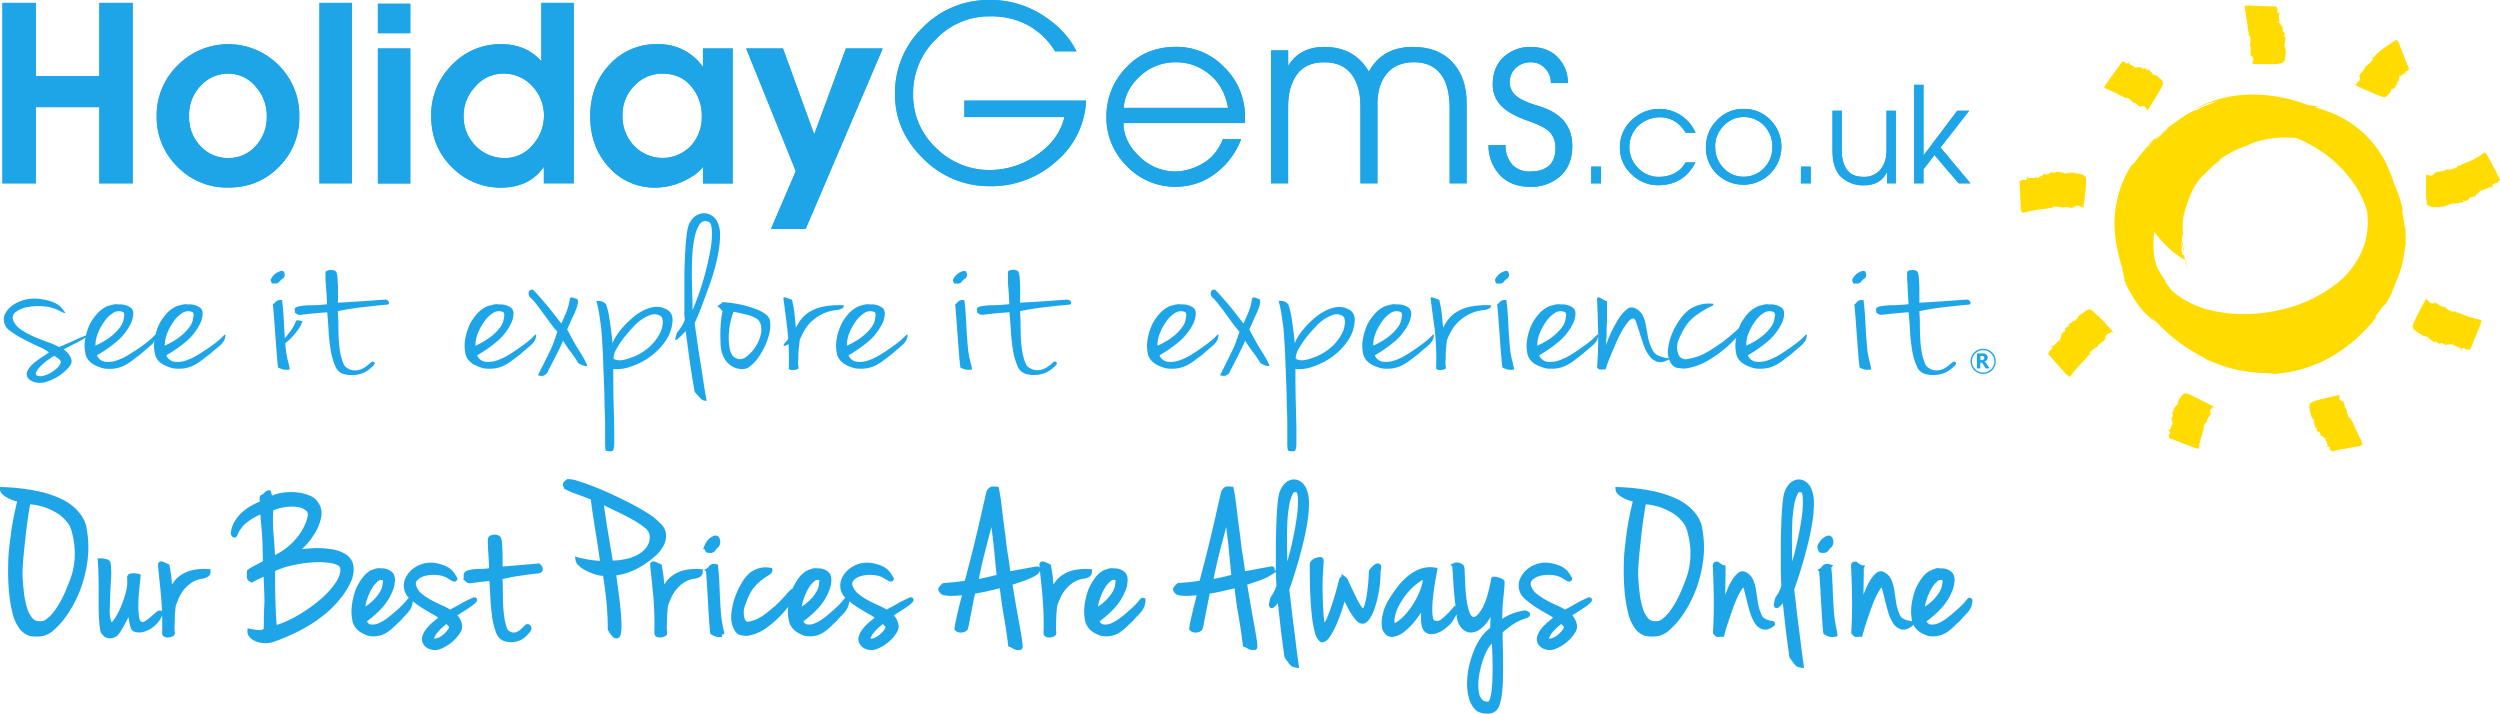 <?xml version="1.0" ?>
<svg xmlns="http://www.w3.org/2000/svg" viewBox="0 0 1018.7 290.8">
	<g id="Component_35_1" transform="translate(1)">
		<path id="Path_10" d="M26.35,130.79a24.61,24.61,0,0,1,4.69,1A11.35,11.35,0,0,1,34,133.2a8,8,0,0,1,1.67,1.6l1.19,1.55c-.08.25-.43.22-1.08-.09l-1.83-.89a15.89,15.89,0,0,0-6-1.55,23.5,23.5,0,0,0-6.49.32,10.92,10.92,0,0,0-4.81,2.05,2.77,2.77,0,0,0-.9,3.56A8.51,8.51,0,0,0,19,143.4a32.43,32.43,0,0,0,5.14,2.78c1.88.81,3.76,1.56,5.65,2.23a32.4,32.4,0,0,1,4.62,2l3.85-1.68c1.06-.46,2-.88,2.83-1.28s1.67-.76,2.54-1.09l3-1.23a1,1,0,0,1,.39-.08c.1,0,.1.07,0,.23a4.66,4.66,0,0,1-.91.72q-.73.51-2.31,1.41c-.53.31-1.51.83-2.93,1.56l-4.63,2.36a10,10,0,0,1,2.15,2.1,6.56,6.56,0,0,1,1,2.17,2.87,2.87,0,0,1-.51,2.32,17.52,17.52,0,0,1-5.09,4.56,21.25,21.25,0,0,1-5.19,2.28,7.4,7.4,0,0,1-3.5.09,5.88,5.88,0,0,1-3.1-1.44,2.75,2.75,0,0,1-.62-3,8.86,8.86,0,0,1,2.08-2.92,24.23,24.23,0,0,1,3.38-2.6q1.92-1.28,3.39-2.28a16.729,16.729,0,0,0-3.95-2.29c-2-.89-4-1.86-6-2.93a40.5,40.5,0,0,1-5.6-3.36,5.86,5.86,0,0,1-2.69-3.65,5.25,5.25,0,0,1,.6-3.95,10.24,10.24,0,0,1,3.17-3.26,14.89,14.89,0,0,1,4.85-2.09,16.09,16.09,0,0,1,5.74-.29Zm-1,31.28a4.42,4.42,0,0,0,2.83,0,12.1,12.1,0,0,0,3-1.32,14.4,14.4,0,0,0,2.49-1.91A6.15,6.15,0,0,0,35,157a1.38,1.38,0,0,0-.62-1.6,10.17,10.17,0,0,0-2-1.41c-.84.49-1.78,1.11-2.83,1.87a21.8,21.8,0,0,0-2.7,2.34,9.439,9.439,0,0,0-1.75,2.28,1.14,1.14,0,0,0,.22,1.59Z" transform="translate(-11.29 -8.994)" fill="#1ea5e8"/>
		<path id="Path_11" d="M54.14,133.7l1.92-.5a5.32,5.32,0,0,1,2.6-.14,7.33,7.33,0,0,1,5,1.37q1.75,1.45.28,5.65a22.7,22.7,0,0,1-5.7,7.76,55.69,55.69,0,0,1-8.42,5.93,4.16,4.16,0,0,0,3.39,2.64,10.45,10.45,0,0,0,4.75-.58,24.12,24.12,0,0,0,4.85-2.33q2.4-1.5,3.88-2.5,2.37-1.63,3.78-2.78a31.739,31.739,0,0,0,3-2.78c.23-.12.36-.1.39,0a1.61,1.61,0,0,1,0,.69c-.07.3-.18.73-.34,1.28a7.11,7.11,0,0,1-.67,1.09,6.87,6.87,0,0,1-.95,1.08c-.42.4-1,.87-1.65,1.41s-1.51,1.27-2.48,2.17c-1.13.86-2.23,1.69-3.29,2.51a21.661,21.661,0,0,1-3.33,2.17,12.84,12.84,0,0,1-3.85,1.28,15.45,15.45,0,0,1-4.8,0,18.249,18.249,0,0,1-3.62-1.36,8.47,8.47,0,0,1-2.09-1.51,6.73,6.73,0,0,1-1.07-1.41,5.159,5.159,0,0,1-.46-1.09,15.5,15.5,0,0,1-.46-4.93,23.69,23.69,0,0,1,2.22-8,23,23,0,0,1,3.16-4.34,12.45,12.45,0,0,1,3.96-2.78Zm-5,16.15a37.386,37.386,0,0,0,3.45-1.78,25.191,25.191,0,0,0,3.72-2.65,18.84,18.84,0,0,0,3.06-3.34,7.27,7.27,0,0,0,1.41-3.83,2.24,2.24,0,0,0-.11-1.91.6.6,0,0,0-.46-.27,4.17,4.17,0,0,0-3.84.45,12.29,12.29,0,0,0-3.5,3.38,22,22,0,0,0-2.69,4.88,13.7,13.7,0,0,0-1,5.07Z" transform="translate(-11.29 -8.994)" fill="#1ea5e8"/>
		<path id="Path_12" d="M82.39,133.7l1.92-.5a5.32,5.32,0,0,1,2.6-.14,7.33,7.33,0,0,1,5,1.37q1.75,1.45.28,5.65a22.7,22.7,0,0,1-5.7,7.76,55.69,55.69,0,0,1-8.42,5.93,4.16,4.16,0,0,0,3.39,2.64,10.45,10.45,0,0,0,4.75-.58,24.12,24.12,0,0,0,4.85-2.33q2.4-1.5,3.88-2.5,2.37-1.63,3.78-2.78a31.739,31.739,0,0,0,3-2.78c.23-.12.36-.1.39,0a1.61,1.61,0,0,1,0,.69c-.07.3-.18.73-.34,1.28a7.109,7.109,0,0,1-.67,1.09,6.869,6.869,0,0,1-.95,1.08c-.42.4-1,.87-1.65,1.41s-1.5,1.22-2.5,2.12c-1.13.86-2.23,1.69-3.29,2.51a21.661,21.661,0,0,1-3.33,2.17,12.839,12.839,0,0,1-3.85,1.28,15.45,15.45,0,0,1-4.8,0,18.251,18.251,0,0,1-3.62-1.36A8.47,8.47,0,0,1,75,156.2a6.73,6.73,0,0,1-1-1.41,5.16,5.16,0,0,1-.46-1.09,15.5,15.5,0,0,1-.46-4.93,23.46,23.46,0,0,1,2.22-8,23,23,0,0,1,3.16-4.34,12.45,12.45,0,0,1,3.93-2.73Zm-5,16.15a37.387,37.387,0,0,0,3.45-1.78,25.191,25.191,0,0,0,3.72-2.65,18.84,18.84,0,0,0,3.06-3.34,7.27,7.27,0,0,0,1.41-3.83,2.24,2.24,0,0,0-.11-1.91.6.6,0,0,0-.46-.27,4.17,4.17,0,0,0-3.84.45,12.29,12.29,0,0,0-3.5,3.38,22,22,0,0,0-2.69,4.88,13.7,13.7,0,0,0-1,5.07Z" transform="translate(-11.29 -8.994)" fill="#1ea5e8"/>
		<path id="Path_13" d="M124.88,119.39c.76-.12,1.21.24,1.35,1.09a2,2,0,0,1-.46,1.86,5.32,5.32,0,0,0-1.59,1.42,2.08,2.08,0,0,1-1.58.77,4.74,4.74,0,0,0-1.19,0c-.33,0-.61-.47-.84-1.5a6.1,6.1,0,0,1,4.31-3.64Zm.34,11.86q.57,4.33.79,9.62c.16,3.51.42,7.18.8,11a38,38,0,0,0,.9,4.56,25.721,25.721,0,0,1,.67,3.11,6.7,6.7,0,0,1-2.82,0,13.622,13.622,0,0,1-1.93-.77q-.22-1.45-.51-4.83c-.19-2.25-.37-4.7-.56-7.34s-.38-5.21-.57-7.71-.36-4.47-.51-5.93a1.72,1.72,0,0,0,.74-.54,3.74,3.74,0,0,1,.62-.64,2.84,2.84,0,0,1,.9-.46,3,3,0,0,1,1.48-.07Z" transform="translate(-11.29 -8.994)" fill="#1ea5e8"/>
		<path id="Path_14" d="M147.93,132.34q4.86-.27,9.55-.58l9.78-.69a1.58,1.58,0,0,1,1.47,1,.7.7,0,0,1-.41,1,1.05,1.05,0,0,1-.5.07c-2.78.25-6,.59-9.6,1q-5.19.6-10.28,1.64c.15,1.89.23,3.81.23,5.79s.06,3.92.18,5.84A41.708,41.708,0,0,0,149,153a19.2,19.2,0,0,0,1.64,5,6.07,6.07,0,0,0,3.16,1.83,6.75,6.75,0,0,0,3-.14,8.12,8.12,0,0,0,2.58-1.34,24.762,24.762,0,0,0,2.09-1.68c.53-.43,1-.43,1.34,0s0,1.07-1,1.92a16.413,16.413,0,0,1-1.7,1.37,9.91,9.91,0,0,1-2.43,1.23,12.39,12.39,0,0,1-6.94.32,5.27,5.27,0,0,1-3.85-3.38,27.3,27.3,0,0,1-1.87-6.61,74.449,74.449,0,0,1-.85-7.89q-.23-4.11-.56-7.38c-3.32.24-5.75.46-7.29.64l-3.34.37a2.8,2.8,0,0,1-1.35-.09,13.23,13.23,0,0,1-1.23-.83,2.48,2.48,0,0,0,0-.86,2,2,0,0,1,0-.69,1,1,0,0,1,.45-.54,4.14,4.14,0,0,1,1.52-.46,27.817,27.817,0,0,1,4.91-.41,62.261,62.261,0,0,0,6.27-.41c-.08-2-.15-3.47-.23-4.56s-.14-2-.22-2.88-.14-1.63-.18-2.41,0-1.82,0-3.11a.75.75,0,0,1,.62-.68A5.06,5.06,0,0,1,145,119a4,4,0,0,1,1.46.18,1.46,1.46,0,0,1,.9.69,8.1,8.1,0,0,1,.46,2.42c.07,1.06.13,2.19.18,3.38s0,2.38,0,3.6A22,22,0,0,1,147.93,132.34Z" transform="translate(-11.29 -8.994)" fill="#1ea5e8"/>
		<path id="Path_15" d="M130.93,139.61a3.14,3.14,0,0,1,1.43,0,11.132,11.132,0,0,0,1.17.3,10.84,10.84,0,0,1-1.5,3,24.25,24.25,0,0,1-2.64,3.31,25.487,25.487,0,0,1-2.84,2.63,4,4,0,0,1-2.22,1.09c-.28-.19-.18-.56.29-1.12l1.84-2.16c.75-.88,1.56-1.91,2.43-3.1A15,15,0,0,0,130.93,139.61Z" transform="translate(-11.29 -8.994)" fill="#1ea5e8"/>
		<path id="Path_16" d="M209.06,133.7l1.92-.5a5.31,5.31,0,0,1,2.6-.14,7.33,7.33,0,0,1,5,1.37c1.16,1,1.26,2.85.28,5.65a22.7,22.7,0,0,1-5.7,7.76,55.29,55.29,0,0,1-8.43,5.93,4.17,4.17,0,0,0,3.39,2.64,10.43,10.43,0,0,0,4.75-.58,24.461,24.461,0,0,0,4.86-2.33q2.37-1.45,3.85-2.55,2.37-1.63,3.78-2.78a31.739,31.739,0,0,0,3-2.78c.23-.12.36-.1.39,0a1.61,1.61,0,0,1,0,.69c-.08.3-.19.73-.34,1.28a8,8,0,0,1-.67,1.09,7.5,7.5,0,0,1-1,1.08c-.41.4-1,.87-1.64,1.41s-1.51,1.27-2.49,2.17l-3.28,2.51a21.279,21.279,0,0,1-3.34,2.17,12.69,12.69,0,0,1-3.84,1.28,15.521,15.521,0,0,1-4.81,0,18.159,18.159,0,0,1-3.61-1.36,8.29,8.29,0,0,1-2.09-1.51,7.15,7.15,0,0,1-1.08-1.41,5.12,5.12,0,0,1-.45-1.09,15.22,15.22,0,0,1-.46-4.93,23.51,23.51,0,0,1,2.26-8,22.221,22.221,0,0,1,3.16-4.35A12.55,12.55,0,0,1,209.06,133.7Zm-5,16.15a36,36,0,0,0,3.44-1.78,24.768,24.768,0,0,0,3.73-2.65,18.779,18.779,0,0,0,3.05-3.34,7.14,7.14,0,0,0,1.35-3.83,2.24,2.24,0,0,0-.11-1.91.6.6,0,0,0-.46-.27,4.19,4.19,0,0,0-3.85.45,12.52,12.52,0,0,0-3.49,3.38,22,22,0,0,0-2.69,4.88,13.5,13.5,0,0,0-1,5.07Z" transform="translate(-11.29 -8.994)" fill="#1ea5e8"/>
		<path id="Path_17" d="M227.49,127.05c1,1,1.9,2,2.77,3s1.73,2,2.59,3,1.82,2.18,2.77,3.42l3.39,4.34q1.25-2.64,2.16-4.93a24.25,24.25,0,0,0,1.34-5.2c.15-.48.6-.6,1.35-.37a18.1,18.1,0,0,1,1.75.64,2.87,2.87,0,0,1,.1,1.83,12.86,12.86,0,0,1-.74,2.46c-.34.85-.7,1.65-1.07,2.41s-.64,1.36-.8,1.78l-.51,1.09a11.313,11.313,0,0,0-.51,1.23l-.67,1.45q2.59,5.11,5,8.89a45.6,45.6,0,0,1,3.16,5.7c0,.43-.43.5-1.35.23a8.161,8.161,0,0,1-2.31-1.08A45.294,45.294,0,0,0,243,152.6q-1.59-2.06-3.29-4.74c-.37.85-.82,1.84-1.34,3l-1.75,3.47c-.6,1.18-1.2,2.35-1.8,3.5s-1.13,2.22-1.59,3.2a4.821,4.821,0,0,1-1.52,1.08,4,4,0,0,1-2.21-.23q2-4,3.22-6.42t2-4.11a30.431,30.431,0,0,0,1.34-3.26c.34-1.05.82-2.34,1.35-3.92a38.615,38.615,0,0,1-2.78-3.42l-3-4.1q-1.53-2.06-2.93-3.88a16.371,16.371,0,0,0-2.44-2.64,2.25,2.25,0,0,1-.51-2.1,1.27,1.27,0,0,1,1.42-1A1.56,1.56,0,0,1,227.49,127.05Z" transform="translate(-11.29 -8.994)" fill="#1ea5e8"/>
		<path id="Path_18" d="M280.7,134.53l1.08.45a4,4,0,0,1,1.18.83,4.53,4.53,0,0,1,1,1.41,5.41,5.41,0,0,1,.39,2.24,16,16,0,0,1-2.93,8.57,26.47,26.47,0,0,1-6.5,6.52,28.92,28.92,0,0,1-7.86,3.92,16.649,16.649,0,0,1-6.89.91q0,8.84.18,14.78c.12,4,.19,7.19.23,9.71v5.7a9.18,9.18,0,0,1-.34,2.65,1,1,0,0,1-1,.69,11.8,11.8,0,0,1-1.87-.23c-.15.18-.27,0-.34-.46a18.338,18.338,0,0,1-.17-2.28c0-1.09,0-2.8,0-5.1v-3.15q0-2.88-.23-7.23c0-2.9-.08-6.07-.23-9.53s-.28-6.84-.39-10.12-.32-6.33-.51-9.12a56.269,56.269,0,0,0-.74-6.52,3.921,3.921,0,0,0-.11-.91l-.28-1.8c-.12-.73-.27-1.51-.46-2.37s-.39-1.67-.62-2.46a5.19,5.19,0,0,1,2.6.31,10.828,10.828,0,0,1,1.34,1,30,30,0,0,1,1.35,5.57q.62,3.83,1.34,10.4a10.939,10.939,0,0,1,1.19-2.55,25,25,0,0,1,2.54-3.51,37,37,0,0,1,3.62-3.69A24.651,24.651,0,0,1,271.5,136a16.66,16.66,0,0,1,4.58-1.78A8.17,8.17,0,0,1,280.7,134.53Zm-14.23,20.52a22.68,22.68,0,0,0,8.19-4.48,19.29,19.29,0,0,0,4.35-5.43,10.82,10.82,0,0,0,1.34-4.78c0-1.4-.34-2.28-1-2.65a4.71,4.71,0,0,0-4.29-.27,17.58,17.58,0,0,0-6.73,4.78c-1.2,1.25-2.4,2.63-3.62,4.15a34.333,34.333,0,0,0-3.1,4.6,8.63,8.63,0,0,0-1.35,4.07,2.66,2.66,0,0,0,1.35.64,5.58,5.58,0,0,0,1.87.08,12.131,12.131,0,0,0,2.99-.71Z" transform="translate(-11.29 -8.994)" fill="#1ea5e8"/>
		<path id="Path_19" d="M293.36,140.64c0,.18.11,1,.34,2.55s.49,3.38.79,5.57.66,4.53,1.08,7.07.8,4.94,1.13,7.21.66,4.28.95,6,.49,2.84.57,3.34c-.46-.07-.84-.12-1.13-.19a2.07,2.07,0,0,1-.9-.45,9.25,9.25,0,0,1-1.08-1.09l-1.75-1.95q-1.47-8.4-2.31-14.64T289.7,143.9a33.651,33.651,0,0,1-2.93,2.92,3.27,3.27,0,0,1-1.13.72c-.22,0-.26-.27-.11-.82l.23-.91c.08-.31.15-.58.23-.83a1.891,1.891,0,0,1,.34-.64,20.734,20.734,0,0,0,1.34-1.82,11.883,11.883,0,0,0,1-1.64,10.57,10.57,0,0,0,.67-1.74c-.07-.67-.13-1.24-.18-1.74a9.506,9.506,0,0,1,0-1.51V123.22q0-3,.11-6.24c.07-2.19.17-4.27.28-6.24s.27-3.79.46-5.43a27.333,27.333,0,0,1,.62-3.69A8.34,8.34,0,0,1,293,97.56a6.41,6.41,0,0,1,3.45-1.64,5.76,5.76,0,0,1,3.56.72,6.1,6.1,0,0,1,2.69,3,11.5,11.5,0,0,1,1,5.2,40,40,0,0,1-.68,7,72.054,72.054,0,0,1-1.87,7.89q-1.18,4.11-2.75,8.09c-.9,2.59-1.8,5-2.69,7.26S294.06,139.15,293.36,140.64Zm-.9-5.2a110.914,110.914,0,0,0,4.63-13.1,117.633,117.633,0,0,0,2.69-11.54,34.121,34.121,0,0,0,.56-8.25c-.19-2.1-.73-3.18-1.64-3.26a2.82,2.82,0,0,0-3.35,1.1v.09a15.07,15.07,0,0,0-2,5.1,46.731,46.731,0,0,0-.95,7.52c-.15,2.83-.21,5.65-.18,8.44s.1,5.44.18,7.94.07,4.47.08,6Z" transform="translate(-11.29 -8.994)" fill="#1ea5e8"/>
		<path id="Path_20" d="M304.69,132.12a39.838,39.838,0,0,1,4.75.5,45.369,45.369,0,0,1,5.08,1.08,41.078,41.078,0,0,1,4.58,1.55,14.19,14.19,0,0,1,3.44,2,4.16,4.16,0,0,1,1.59,3.05,13.79,13.79,0,0,1-.34,4.52,26.381,26.381,0,0,1-1.75,5.06,30.256,30.256,0,0,1-2.69,4.7,16.6,16.6,0,0,1-3.16,3.46,5.21,5.21,0,0,1-3.16,1.37,8.37,8.37,0,0,1-4.19-1,8.68,8.68,0,0,1-2.69-2.32,10.711,10.711,0,0,1-1.52-2.87,12.338,12.338,0,0,1-.61-2.59,66.407,66.407,0,0,1-.11-8.58,38.237,38.237,0,0,1,.79-6.2,9.84,9.84,0,0,0-.7-.85l-.67-.69a4.719,4.719,0,0,0-.8-.59,3.671,3.671,0,0,0,.9-.55A3.62,3.62,0,0,0,304.69,132.12Zm4,21.71a5.7,5.7,0,0,0,.91.77,4.06,4.06,0,0,0,1.34.64,3.7,3.7,0,0,0,1.75,0,4.53,4.53,0,0,0,1.92-1,17.4,17.4,0,0,0,4-4.7,15,15,0,0,0,1.75-4.56,8,8,0,0,0-.11-3.79,4.11,4.11,0,0,0-1.64-2.36l-1.52-.78a9.1,9.1,0,0,0-1.59-.58q-1-.27-2.43-.6l-3.85-.87a27.65,27.65,0,0,0-1.59,5.84,29.825,29.825,0,0,0-.39,5.33,22.151,22.151,0,0,0,.46,4.21,7.3,7.3,0,0,0,1.02,2.45Z" transform="translate(-11.29 -8.994)" fill="#1ea5e8"/>
		<path id="Path_21" d="M329.52,130.69c-.07-.55.29-.68,1.08-.41l2.43.87c.3,1.4.52,2.51.67,3.33s.27,1.6.34,2.33.15,1.51.23,2.36.19,2,.34,3.38a19.6,19.6,0,0,1,2.48-3.88,13.109,13.109,0,0,1,3.78-3,18.17,18.17,0,0,1,5.55-1.86,35.661,35.661,0,0,1,7.73-.42,1.52,1.52,0,0,1-.62,1.23,6.63,6.63,0,0,1-2.88.77,16.8,16.8,0,0,0-5.7,1.78,18.5,18.5,0,0,0-4.18,3,15.92,15.92,0,0,0-2.83,3.69,36.392,36.392,0,0,0-1.75,3.61c-.07.55-.16,1.32-.28,2.32s-.21,2.07-.28,3.2,0,2.22-.11,3.26a9.63,9.63,0,0,0,.18,2.51.59.59,0,0,1-.52.68,6,6,0,0,1-1.34.32,4,4,0,0,1-1.47-.09.73.73,0,0,1-.67-.64,110.886,110.886,0,0,0-.62-16.19Q330.26,136.08,329.52,130.69Z" transform="translate(-11.29 -8.994)" fill="#1ea5e8"/>
		<path id="Path_22" d="M360.37,133.7l1.92-.5a5.32,5.32,0,0,1,2.6-.14,7.33,7.33,0,0,1,5,1.37c1.16,1,1.26,2.85.28,5.65a22.7,22.7,0,0,1-5.7,7.76,55.687,55.687,0,0,1-8.42,5.93,4.15,4.15,0,0,0,3.39,2.64,10.39,10.39,0,0,0,4.74-.58,24.2,24.2,0,0,0,4.86-2.33q2.37-1.45,3.85-2.55,2.37-1.63,3.78-2.78a31.743,31.743,0,0,0,3-2.78c.23-.12.36-.1.39,0a1.61,1.61,0,0,1,0,.69c-.07.3-.19.73-.34,1.28a8,8,0,0,1-.67,1.09,6.47,6.47,0,0,1-1,1.08c-.41.4-1,.87-1.64,1.41s-1.51,1.27-2.49,2.17l-3.28,2.51a21.659,21.659,0,0,1-3.33,2.17,12.839,12.839,0,0,1-3.85,1.28,15.45,15.45,0,0,1-4.8,0,18,18,0,0,1-3.62-1.36A8.47,8.47,0,0,1,353,156.2a6.73,6.73,0,0,1-1.07-1.41,4.689,4.689,0,0,1-.46-1.09,15.219,15.219,0,0,1-.46-4.93,23.51,23.51,0,0,1,2.26-8,22.221,22.221,0,0,1,3.16-4.35,12.67,12.67,0,0,1,3.94-2.72Zm-5,16.15a36,36,0,0,0,3.44-1.78,24.77,24.77,0,0,0,3.73-2.65,18.78,18.78,0,0,0,3.05-3.34,7.14,7.14,0,0,0,1.35-3.83,2.21,2.21,0,0,0-.11-1.91.6.6,0,0,0-.46-.27,4.17,4.17,0,0,0-3.84.45,12.42,12.42,0,0,0-3.5,3.38,22.459,22.459,0,0,0-2.69,4.88,13.48,13.48,0,0,0-.95,5.07Z" transform="translate(-11.29 -8.994)" fill="#1ea5e8"/>
		<path id="Path_23" d="M402.89,119.39c.75-.12,1.2.24,1.35,1.09a2,2,0,0,1-.46,1.91,4.94,4.94,0,0,0-1.59,1.41,2.1,2.1,0,0,1-1.59.77,5.82,5.82,0,0,0-1.18,0c-.34,0-.62-.47-.85-1.5a7.1,7.1,0,0,1,1.35-2,7,7,0,0,1,2.97-1.68Zm.34,11.86c.37,2.89.64,6.1.79,9.62s.42,7.18.79,11a45.69,45.69,0,0,0,.9,4.56,27.93,27.93,0,0,1,.68,3.11,6.75,6.75,0,0,1-2.83,0,13.487,13.487,0,0,1-1.92-.77q-.22-1.45-.51-4.83t-.57-7.34c-.19-2.64-.37-5.21-.56-7.71s-.36-4.47-.51-5.93a1.78,1.78,0,0,0,.74-.54,3.4,3.4,0,0,1,.62-.64,2.64,2.64,0,0,1,.9-.46,3,3,0,0,1,1.44-.05Z" transform="translate(-11.29 -8.994)" fill="#1ea5e8"/>
		<path id="Path_24" d="M425.91,132.34c3.23-.18,6.42-.37,9.55-.58l9.78-.69a1.56,1.56,0,0,1,1.46,1,.69.69,0,0,1-.4,1,1.07,1.07,0,0,1-.5.07q-4.19.38-9.6,1-5.19.6-10.28,1.64c.15,1.89.23,3.81.23,5.79s.05,3.9.15,5.77a43.854,43.854,0,0,0,.67,5.57,19.2,19.2,0,0,0,1.64,5,6.1,6.1,0,0,0,3.16,1.82,6.47,6.47,0,0,0,3-.14,8.2,8.2,0,0,0,2.6-1.28,24.608,24.608,0,0,0,2.08-1.68q.8-.65,1.35,0c.37.42.05,1.07-1,1.92a16.282,16.282,0,0,1-1.69,1.37,9.61,9.61,0,0,1-2.44,1.22,11.91,11.91,0,0,1-3.16.64,12.62,12.62,0,0,1-3.78-.31,5.28,5.28,0,0,1-3.85-3.38,27.181,27.181,0,0,1-1.85-6.6,74.729,74.729,0,0,1-.85-7.89q-.23-4.11-.56-7.38c-3.32.24-5.75.46-7.3.64l-3.33.37a2.8,2.8,0,0,1-1.35-.09,13.225,13.225,0,0,1-1.23-.83,2.54,2.54,0,0,0,0-.87,1.94,1.94,0,0,1,0-.68,1,1,0,0,1,.45-.54,4.139,4.139,0,0,1,1.52-.46,27.819,27.819,0,0,1,4.91-.41,62.26,62.26,0,0,0,6.27-.41c-.07-1.95-.15-3.47-.23-4.56s-.15-2.06-.23-2.88-.1-1.68-.1-2.5v-3.11a.75.75,0,0,1,.62-.68,5,5,0,0,1,1.34-.27,4,4,0,0,1,1.47.18,1.49,1.49,0,0,1,.9.69,8.1,8.1,0,0,1,.46,2.42c.07,1.06.13,2.19.17,3.37s.05,2.39,0,3.61a24.005,24.005,0,0,1-.05,3.13Z" transform="translate(-11.29 -8.994)" fill="#1ea5e8"/>
		<path id="Path_25" d="M336.36,139.61a3.14,3.14,0,0,1,1.43,0,11.132,11.132,0,0,0,1.17.3,10.58,10.58,0,0,1-1.5,3,24.251,24.251,0,0,1-2.64,3.31,25.485,25.485,0,0,1-2.84,2.63,4,4,0,0,1-2.22,1.09c-.28-.19-.18-.56.29-1.12l1.84-2.16c.75-.88,1.56-1.91,2.43-3.1A15,15,0,0,0,336.36,139.61Z" transform="translate(-11.29 -8.994)" fill="#1ea5e8"/>
		<path id="Path_26" d="M487,133.7l2-.5a5.32,5.32,0,0,1,2.6-.14,7.33,7.33,0,0,1,5,1.37q1.75,1.45.28,5.65a22.7,22.7,0,0,1-5.7,7.76,55.689,55.689,0,0,1-8.42,5.93,4.17,4.17,0,0,0,3.39,2.64,10.43,10.43,0,0,0,4.75-.58,24.12,24.12,0,0,0,4.85-2.33c1.58-1,2.87-1.82,3.85-2.55q2.37-1.63,3.78-2.78a31.743,31.743,0,0,0,3-2.78c.23-.12.37-.1.39,0a1.61,1.61,0,0,1,0,.69c-.07.3-.18.73-.33,1.28a8,8,0,0,1-.68,1.09,6.867,6.867,0,0,1-.95,1.08c-.41.4-1,.87-1.64,1.41s-1.51,1.27-2.49,2.17-2.23,1.69-3.28,2.51a21.758,21.758,0,0,1-3.34,2.17,12.84,12.84,0,0,1-3.85,1.28,15.45,15.45,0,0,1-4.8,0,18.25,18.25,0,0,1-3.62-1.36,8.23,8.23,0,0,1-2.08-1.51,7.148,7.148,0,0,1-1.08-1.41,5.161,5.161,0,0,1-.46-1.09,15.219,15.219,0,0,1-.45-4.93,23.289,23.289,0,0,1,2.26-8,22.222,22.222,0,0,1,3.16-4.35A12.371,12.371,0,0,1,487,133.7Zm-5,16.15a36,36,0,0,0,3.44-1.78,24.769,24.769,0,0,0,3.73-2.65,18.781,18.781,0,0,0,3-3.34,7.14,7.14,0,0,0,1.35-3.83,2.24,2.24,0,0,0-.11-1.91.6.6,0,0,0-.46-.27,4.19,4.19,0,0,0-3.85.45,12.519,12.519,0,0,0-3.49,3.38,22,22,0,0,0-2.69,4.88,13.48,13.48,0,0,0-1,5.07Z" transform="translate(-11.29 -8.994)" fill="#1ea5e8"/>
		<path id="Path_27" d="M505.45,127.05c1,1,1.9,2,2.77,3s1.74,2,2.6,3,1.82,2.18,2.77,3.42l3.39,4.34q1.23-2.64,2.15-4.93a23.7,23.7,0,0,0,1.35-5.2c.15-.48.6-.6,1.34-.37a18.1,18.1,0,0,1,1.75.64,2.81,2.81,0,0,1,.11,1.83,14.469,14.469,0,0,1-.74,2.46c-.34.85-.7,1.65-1.08,2.41a17.067,17.067,0,0,0-.79,1.78l-.51,1.09a9.628,9.628,0,0,0-.51,1.23l-.68,1.45q2.6,5.11,5,8.89a43.187,43.187,0,0,1,3.16,5.7c0,.43-.43.5-1.34.23a8.221,8.221,0,0,1-2.32-1.08,41.867,41.867,0,0,0-2.93-4.35q-1.59-2.06-3.28-4.74c-.38.85-.83,1.84-1.35,3l-1.75,3.47c-.6,1.18-1.2,2.35-1.8,3.5s-1.13,2.22-1.59,3.2a4.6,4.6,0,0,1-1.52,1.08,4,4,0,0,1-2.2-.23l3.21-6.42q1.21-2.42,2-4.11a30.57,30.57,0,0,0,1.35-3.26c.35-1.05.81-2.34,1.34-3.92a38.72,38.72,0,0,1-2.77-3.42l-3-4.1c-1-1.37-2-2.66-2.94-3.88a16.3,16.3,0,0,0-2.43-2.64,2.22,2.22,0,0,1-.51-2.1,1.27,1.27,0,0,1,1.42-1,1.49,1.49,0,0,1,.33.03Z" transform="translate(-11.29 -8.994)" fill="#1ea5e8"/>
		<path id="Path_28" d="M558.67,134.53l1.07.45a4.091,4.091,0,0,1,1.19.83,4.5,4.5,0,0,1,1,1.41,5.41,5.41,0,0,1,.39,2.24,15.78,15.78,0,0,1-2.93,8.57,26.47,26.47,0,0,1-6.5,6.52,29,29,0,0,1-7.85,3.92,16.67,16.67,0,0,1-6.89.91q0,8.84.17,14.78t.23,9.71v5.7a9.168,9.168,0,0,1-.33,2.65,1,1,0,0,1-1,.69,11.941,11.941,0,0,1-1.87-.23c-.15.18-.26,0-.33-.46a17.773,17.773,0,0,1-.18-2.28v-8.25q0-2.88-.21-7.23c0-2.9-.08-6.07-.23-9.53s-.28-6.84-.39-10.12-.32-6.33-.51-9.12a56.269,56.269,0,0,0-.74-6.52,3.924,3.924,0,0,0-.11-.91l-.28-1.8c-.12-.73-.27-1.51-.46-2.37s-.39-1.67-.62-2.46a5.19,5.19,0,0,1,2.6.31,11.643,11.643,0,0,1,1.34,1,30,30,0,0,1,1.35,5.57q.62,3.83,1.34,10.4a10.548,10.548,0,0,1,1.19-2.55,25,25,0,0,1,2.54-3.51,37,37,0,0,1,3.62-3.69,24.649,24.649,0,0,1,4.29-3.11,16.589,16.589,0,0,1,4.57-1.78,8.25,8.25,0,0,1,4.54.26Zm-14.23,20.52a22.761,22.761,0,0,0,8.19-4.48,19.431,19.431,0,0,0,4.34-5.43,10.83,10.83,0,0,0,1.35-4.78c0-1.4-.34-2.28-1-2.65a4.73,4.73,0,0,0-4.3-.27,17.47,17.47,0,0,0-6.72,4.78q-1.8,1.88-3.62,4.15a35.379,35.379,0,0,0-3.11,4.6,8.73,8.73,0,0,0-1.34,4.07,2.63,2.63,0,0,0,1.34.64,5.59,5.59,0,0,0,1.87.08A12.2,12.2,0,0,0,544.44,155.05Z" transform="translate(-11.29 -8.994)" fill="#1ea5e8"/>
		<path id="Path_29" d="M574.84,133.7l1.92-.5a5.32,5.32,0,0,1,2.6-.14,7.33,7.33,0,0,1,5,1.37c1.16,1,1.26,2.85.28,5.65a22.7,22.7,0,0,1-5.7,7.76,55.692,55.692,0,0,1-8.42,5.93,4.15,4.15,0,0,0,3.39,2.64,10.39,10.39,0,0,0,4.74-.58,24.2,24.2,0,0,0,4.86-2.33q2.37-1.45,3.85-2.55,2.37-1.63,3.78-2.78a31.743,31.743,0,0,0,3-2.78c.23-.12.36-.1.39,0a1.611,1.611,0,0,1,0,.69c-.07.3-.19.73-.34,1.28a8.011,8.011,0,0,1-.67,1.09,6.472,6.472,0,0,1-1,1.08c-.41.4-1,.87-1.64,1.41s-1.51,1.27-2.49,2.17l-3.28,2.51a21.658,21.658,0,0,1-3.33,2.17,12.839,12.839,0,0,1-3.85,1.28,15.449,15.449,0,0,1-4.8,0,18.25,18.25,0,0,1-3.62-1.36,8.471,8.471,0,0,1-2.09-1.51,6.727,6.727,0,0,1-1.07-1.41,5.159,5.159,0,0,1-.46-1.09,15.218,15.218,0,0,1-.46-4.93,23.509,23.509,0,0,1,2.26-8,22.219,22.219,0,0,1,3.16-4.35A12.67,12.67,0,0,1,574.84,133.7Zm-5,16.15a36,36,0,0,0,3.44-1.78,24.767,24.767,0,0,0,3.73-2.65,18.414,18.414,0,0,0,3.05-3.34,7.14,7.14,0,0,0,1.35-3.83,2.209,2.209,0,0,0-.11-1.91.6.6,0,0,0-.46-.27,4.17,4.17,0,0,0-3.84.45,12.42,12.42,0,0,0-3.5,3.38,22.459,22.459,0,0,0-2.69,4.88,13.479,13.479,0,0,0-.95,5.07Z" transform="translate(-11.29 -8.994)" fill="#1ea5e8"/>
		<path id="Path_30" d="M593.25,130.69c-.07-.55.29-.68,1.08-.41l2.43.87c.3,1.4.52,2.51.68,3.33s.26,1.6.33,2.33.15,1.51.23,2.36.2,2,.34,3.38a19.209,19.209,0,0,1,2.49-3.88,12.84,12.84,0,0,1,3.78-3,18,18,0,0,1,5.54-1.86,35.689,35.689,0,0,1,7.73-.42,1.51,1.51,0,0,1-.61,1.23,6.671,6.671,0,0,1-2.88.77,16.86,16.86,0,0,0-5.71,1.78,18.5,18.5,0,0,0-4.18,3,16.49,16.49,0,0,0-2.83,3.69,36.152,36.152,0,0,0-1.74,3.61c-.08.55-.17,1.32-.29,2.32s-.19,2.06-.23,3.19,0,2.22-.1,3.26a9.21,9.21,0,0,0,.17,2.51.58.58,0,0,1-.51.68,6.09,6.09,0,0,1-1.34.32,4,4,0,0,1-1.47-.09.71.71,0,0,1-.67-.64,112.31,112.31,0,0,0-.62-16.19Q593.91,136.08,593.25,130.69Z" transform="translate(-11.29 -8.994)" fill="#1ea5e8"/>
		<path id="Path_31" d="M623.76,119.39c.76-.12,1.21.24,1.35,1.09a2,2,0,0,1-.46,1.91,5,5,0,0,0-1.59,1.41,2.08,2.08,0,0,1-1.58.77,5.919,5.919,0,0,0-1.19,0c-.33,0-.62-.47-.84-1.5a6.25,6.25,0,0,1,4.31-3.68Zm.34,11.86q.57,4.33.79,9.62c.16,3.51.42,7.18.8,11a42.462,42.462,0,0,0,.9,4.56,30.207,30.207,0,0,1,.67,3.11,6.7,6.7,0,0,1-2.82,0,13.622,13.622,0,0,1-1.93-.77q-.22-1.45-.51-4.83t-.56-7.34q-.29-4-.57-7.71c-.19-2.5-.36-4.47-.51-5.93a1.78,1.78,0,0,0,.74-.54,3.738,3.738,0,0,1,.62-.64,2.741,2.741,0,0,1,.9-.46,3,3,0,0,1,1.48-.07Z" transform="translate(-11.29 -8.994)" fill="#1ea5e8"/>
		<path id="Path_32" d="M641.72,133.7l2-.5a5.28,5.28,0,0,1,2.59-.14,7.32,7.32,0,0,1,5,1.37c1.17,1,1.26,2.85.29,5.65a22.861,22.861,0,0,1-5.71,7.76,54.7,54.7,0,0,1-8.42,5.93,4.17,4.17,0,0,0,3.39,2.64,10.43,10.43,0,0,0,4.75-.58,24.46,24.46,0,0,0,4.86-2.33c1.57-1,2.86-1.82,3.84-2.55q2.37-1.63,3.78-2.78a31.732,31.732,0,0,0,3-2.78c.23-.12.37-.1.39,0a1.611,1.611,0,0,1,0,.69c-.08.3-.19.73-.33,1.28a7.99,7.99,0,0,1-.68,1.09,6.871,6.871,0,0,1-1,1.08c-.41.4-1,.87-1.64,1.41s-1.51,1.27-2.49,2.17l-3.28,2.51a21.275,21.275,0,0,1-3.34,2.17,12.749,12.749,0,0,1-3.85,1.28,15.45,15.45,0,0,1-4.8,0,18.481,18.481,0,0,1-3.62-1.36,8.419,8.419,0,0,1-2.08-1.51,7.151,7.151,0,0,1-1.08-1.41,5.158,5.158,0,0,1-.46-1.09,15.22,15.22,0,0,1-.45-4.93,23.509,23.509,0,0,1,2.26-8,22.219,22.219,0,0,1,3.16-4.35A12.441,12.441,0,0,1,641.72,133.7Zm-5,16.15a35,35,0,0,0,3.45-1.78,24.669,24.669,0,0,0,3.72-2.65,18.839,18.839,0,0,0,3.06-3.34,7.129,7.129,0,0,0,1.34-3.83,2.21,2.21,0,0,0-.1-1.91.6.6,0,0,0-.46-.27,4.19,4.19,0,0,0-3.85.45,12.559,12.559,0,0,0-3.5,3.38,22.893,22.893,0,0,0-2.69,4.88,13.69,13.69,0,0,0-1,5.07Z" transform="translate(-11.29 -8.994)" fill="#1ea5e8"/>
		<path id="Path_33" d="M665.12,131.7v5.12c0,1.71,0,3.35-.11,4.93s0,3.07-.11,4.47-.13,2.64-.17,3.73a7.2,7.2,0,0,1,.51-1.78c.34-.94.79-2,1.34-3.25a40.032,40.032,0,0,1,2-3.88,24.838,24.838,0,0,1,2.31-3.65,12.4,12.4,0,0,1,2.55-2.51,2.67,2.67,0,0,1,2.43-.54,6.37,6.37,0,0,1,3.5,2.65,12.729,12.729,0,0,1,1.46,4c.3,1.49.6,3.15.91,5a18.763,18.763,0,0,0,2,5.74,4.25,4.25,0,0,0,2,2,12.37,12.37,0,0,0,4.42,1.23c.48,0,.66.14.51.31q-2.82,1.74-4.86,1.18a6.24,6.24,0,0,1-3.44-2.41,15.848,15.848,0,0,1-2.34-4.5q-.9-2.6-1.64-5c-.5-1.61-1-3-1.35-4.1s-.79-1.69-1.24-1.69a3.53,3.53,0,0,0-2.2,1.56,25.511,25.511,0,0,0-2.44,3.65,46.293,46.293,0,0,0-2.37,4.78c-.74,1.75-1.43,3.37-2.08,4.88s-1.14,2.82-1.52,3.92-.6,1.76-.67,2a13.24,13.24,0,0,0-2.09.08,1.87,1.87,0,0,1-1.34-.91q.55-8,.39-15.2T661.05,131c0-.55.17-.83.51-.83a2.37,2.37,0,0,1,1.13.37c.42.24.85.49,1.35.73a2.47,2.47,0,0,0,1.08.43Z" transform="translate(-11.29 -8.994)" fill="#1ea5e8"/>
		<path id="Path_34" d="M708.51,132.8a1.32,1.32,0,0,1-1.07,1.09q-1.19.54-3,1.59a32.218,32.218,0,0,0-4,2.78,17.07,17.07,0,0,0-3.85,4.56,32.472,32.472,0,0,0-2.59,5.43,8,8,0,0,0,.33,5.43,3.82,3.82,0,0,0,1,1.14,3.31,3.31,0,0,0,1.87.58,25.882,25.882,0,0,0,4.41-1,22.068,22.068,0,0,0,3.62-1.56,31.2,31.2,0,0,0,3.28-2l3.29-2.17q2.48-1.92,4.13-3.34c1.09-.94,2-1.73,2.69-2.36a12.1,12.1,0,0,1,1.74-1.42,2,2,0,0,1,1.52-.27,33.471,33.471,0,0,1-2.54,3.47,44.359,44.359,0,0,1-5.38,5.61,49.738,49.738,0,0,1-7.73,5.57,24.549,24.549,0,0,1-9.5,3.26,21.879,21.879,0,0,1-3.34-.37A4.08,4.08,0,0,1,691,156.7a8.719,8.719,0,0,1-1-5.52,22.244,22.244,0,0,1,1.69-6.43,29,29,0,0,1,3.39-5.92,16.41,16.41,0,0,1,4-4,14.9,14.9,0,0,1,5-1.92,14.16,14.16,0,0,1,4.43-.11Z" transform="translate(-11.29 -8.994)" fill="#1ea5e8"/>
		<path id="Path_35" d="M726.82,133.7l1.93-.5a5.28,5.28,0,0,1,2.59-.14,7.32,7.32,0,0,1,5,1.37c1.17,1,1.26,2.85.29,5.65a22.861,22.861,0,0,1-5.71,7.76,55.188,55.188,0,0,1-8.42,5.93,4.17,4.17,0,0,0,3.39,2.64,10.43,10.43,0,0,0,4.75-.58,24.46,24.46,0,0,0,4.86-2.33c1.57-1,2.86-1.82,3.84-2.55q2.37-1.63,3.78-2.78a31.734,31.734,0,0,0,3-2.78c.23-.12.37-.1.39,0a1.612,1.612,0,0,1,0,.69c-.07.3-.18.73-.33,1.28a7.99,7.99,0,0,1-.68,1.09,6.871,6.871,0,0,1-.95,1.08c-.41.4-1,.87-1.64,1.41s-1.51,1.27-2.49,2.17c-1.13.86-2.23,1.69-3.28,2.51a21.76,21.76,0,0,1-3.34,2.17,12.84,12.84,0,0,1-3.85,1.28,15.45,15.45,0,0,1-4.8,0,18.249,18.249,0,0,1-3.62-1.36,8.421,8.421,0,0,1-2.08-1.51,7.151,7.151,0,0,1-1.08-1.41,5.155,5.155,0,0,1-.46-1.09,15.22,15.22,0,0,1-.45-4.93,23.43,23.43,0,0,1,2.2-8,23,23,0,0,1,3.16-4.34,12.49,12.49,0,0,1,4-2.73Zm-5,16.15a35.007,35.007,0,0,0,3.45-1.78,25.193,25.193,0,0,0,3.72-2.65,18.839,18.839,0,0,0,3.06-3.34,7.21,7.21,0,0,0,1.34-3.83,2.21,2.21,0,0,0-.1-1.91.6.6,0,0,0-.46-.27,4.19,4.19,0,0,0-3.85.45,12.56,12.56,0,0,0-3.5,3.38,22.89,22.89,0,0,0-2.69,4.88,13.68,13.68,0,0,0-.95,5.07Z" transform="translate(-11.29 -8.994)" fill="#1ea5e8"/>
		<path id="Path_36" d="M769.3,119.39c.76-.12,1.21.24,1.35,1.09a2,2,0,0,1-.46,1.91,5.159,5.159,0,0,0-1.59,1.41,2.08,2.08,0,0,1-1.58.77,5.919,5.919,0,0,0-1.19,0c-.33,0-.62-.47-.84-1.5a6.25,6.25,0,0,1,4.31-3.68Zm.34,11.86q.57,4.33.79,9.62c.16,3.51.42,7.18.8,11a42.493,42.493,0,0,0,.9,4.56,30.207,30.207,0,0,1,.67,3.11,6.7,6.7,0,0,1-2.82,0,13.617,13.617,0,0,1-1.93-.77q-.22-1.45-.51-4.83c-.19-2.25-.37-4.7-.56-7.34s-.38-5.21-.57-7.71-.36-4.47-.51-5.93a1.721,1.721,0,0,0,.74-.54,3.737,3.737,0,0,1,.62-.64,2.84,2.84,0,0,1,.9-.46A3,3,0,0,1,769.64,131.25Z" transform="translate(-11.29 -8.994)" fill="#1ea5e8"/>
		<path id="Path_37" d="M792.36,132.34q4.86-.27,9.55-.58l9.78-.69a1.57,1.57,0,0,1,1.47,1,.69.69,0,0,1-.41,1,1,1,0,0,1-.49.07q-4.18.38-9.61,1-5.19.6-10.28,1.64c.16,1.89.23,3.81.23,5.79s.06,3.92.18,5.84a43.4,43.4,0,0,0,.67,5.57,19.2,19.2,0,0,0,1.64,5,6.11,6.11,0,0,0,3.16,1.83,6.75,6.75,0,0,0,3-.14,8,8,0,0,0,2.52-1.34,24.608,24.608,0,0,0,2.08-1.68q.79-.65,1.35,0t-1,1.92a16.267,16.267,0,0,1-1.69,1.37,10,10,0,0,1-2.44,1.23,12.759,12.759,0,0,1-3.16.64,13,13,0,0,1-3.78-.32,5.25,5.25,0,0,1-3.84-3.38,26.866,26.866,0,0,1-1.87-6.61,71.937,71.937,0,0,1-.85-7.89q-.23-4.11-.57-7.38c-3.32.24-5.75.46-7.29.64l-3.33.37a2.8,2.8,0,0,1-1.35-.09,14.867,14.867,0,0,1-1.24-.83,2.08,2.08,0,0,0,0-.86,2,2,0,0,1,0-.69,1,1,0,0,1,.46-.54,4.14,4.14,0,0,1,1.52-.46,27.742,27.742,0,0,1,4.91-.41,62.451,62.451,0,0,0,6.27-.41c-.07-2-.15-3.47-.23-4.56s-.12-2.06-.13-2.89-.14-1.63-.18-2.41,0-1.83,0-3.11a.75.75,0,0,1,.62-.68,5.06,5.06,0,0,1,1.35-.27,4,4,0,0,1,1.46.18,1.46,1.46,0,0,1,.9.69,8.1,8.1,0,0,1,.46,2.42c.07,1.06.13,2.19.18,3.37s0,2.39,0,3.61a29.815,29.815,0,0,1-.02,3.04Z" transform="translate(-11.29 -8.994)" fill="#1ea5e8"/>
		<path id="Path_38" d="M11.29,10.17H24.88V40H50.77V10.17h13.6V83.71H50.77V52.65H24.88V83.71H11.29Z" transform="translate(-11.29 -8.994)" fill="#1ea5e8"/>
		<path id="Path_39" d="M74.13,56.47a28.49,28.49,0,0,1,8.52-20.8,28.91,28.91,0,0,1,40.88-.39l.29.29a28.59,28.59,0,0,1,8.42,20.9A28.15,28.15,0,0,1,123.92,77q-8.26,8.42-20.75,8.42a28,28,0,0,1-20.56-8.51,28.09,28.09,0,0,1-8.48-20.44Zm13.21-.1A16.8,16.8,0,0,0,92,68.56a15.17,15.17,0,0,0,11.3,4.84,14.67,14.67,0,0,0,11.18-4.93A17.23,17.23,0,0,0,119,56.38a17.62,17.62,0,0,0-4.6-12.19A14.39,14.39,0,0,0,103.31,39,15,15,0,0,0,92,44a17.11,17.11,0,0,0-4.66,12.37Z" transform="translate(-11.29 -8.994)" fill="#1ea5e8"/>
		<path id="Path_40" d="M140.46,83.71V10.17h13.21V83.71Z" transform="translate(-11.29 -8.994)" fill="#1ea5e8"/>
		<path id="Path_41" d="M164.27,10.51h13.21v12H164.27Zm0,18.24h13.21v55H164.27Z" transform="translate(-11.29 -8.994)" fill="#1ea5e8"/>
		<path id="Path_42" d="M230.88,34V10.17h13.21V83.71H231.9V76.93q-5.81,8.52-17.56,8.51a27.49,27.49,0,0,1-19.88-8.32Q186,68.79,186,56.22a28.49,28.49,0,0,1,8.37-20.66,27,27,0,0,1,20-8.56Q224.83,27,230.88,34ZM199.2,55.84a17,17,0,0,0,5,12.72,16.37,16.37,0,0,0,11.63,4.84,14.54,14.54,0,0,0,11.51-5.32,17.65,17.65,0,0,0,4.6-11.71,17.17,17.17,0,0,0-4.74-12.24A15.5,15.5,0,0,0,215.31,39a14.68,14.68,0,0,0-11.37,5.32,17,17,0,0,0-4.74,11.52Z" transform="translate(-11.29 -8.994)" fill="#1ea5e8"/>
		<path id="Path_43" d="M308.83,28.75v55h-12.1V76.93q-2.26,3.24-8,5.9a27.3,27.3,0,0,1-11.37,2.61,24.84,24.84,0,0,1-18.92-8.27q-7.63-8.33-7.64-20.71,0-12.63,7.74-21A25.68,25.68,0,0,1,278.25,27a21.8,21.8,0,0,1,18.48,9.29V28.75ZM280.13,39a15.51,15.51,0,0,0-11.3,4.88,16.81,16.81,0,0,0-4.89,12.48,17.12,17.12,0,0,0,4.69,12,16,16,0,0,0,23.08.16,17.13,17.13,0,0,0,4.55-12.19,18.23,18.23,0,0,0-4.35-12.19Q287.64,39,280.13,39Z" transform="translate(-11.29 -8.994)" fill="#1ea5e8"/>
		<path id="Path_44" d="M314.34,28.75h15l12.72,35,12.92-35h15l-31.4,73.54H324.45l10.11-23.56Z" transform="translate(-11.29 -8.994)" fill="#1ea5e8"/>
		<path id="Path_45" d="M448.93,29.91h-8.71A29.7,29.7,0,0,0,428.9,19.12a31.71,31.71,0,0,0-15.14-3.48A30,30,0,0,0,391.6,25a30.64,30.64,0,0,0-9.24,22.45,29.29,29.29,0,0,0,9.34,21.82,30.63,30.63,0,0,0,22,9,33.22,33.22,0,0,0,19.11-6.14q9-6.15,11.22-15.43H403.26V50h49.57a34.35,34.35,0,0,1-12.22,24.8,39.55,39.55,0,0,1-27,10.06,37.59,37.59,0,0,1-27.09-11.22Q375,62.43,375,47.53a36.84,36.84,0,0,1,11.32-27.34A37.51,37.51,0,0,1,413.71,9,39,39,0,0,1,435,15.11Q444.62,21.2,448.93,29.91Z" transform="translate(-11.29 -8.994)" fill="#1ea5e8"/>
		<path id="Path_46" d="M468.09,59.18q0,7.4,6.43,13.55a21,21,0,0,0,15.09,6.14,22.65,22.65,0,0,0,10.3-3q5.71-3,8.71-10.16H516a31.05,31.05,0,0,1-11,14.37,26.47,26.47,0,0,1-15.38,5,27.09,27.09,0,0,1-20.27-8.52,27.65,27.65,0,0,1-8.22-19.74,28.55,28.55,0,0,1,7.93-20.17q7.93-8.56,20.51-8.56a26.9,26.9,0,0,1,19.59,8.32,27.87,27.87,0,0,1,8.42,20.66v2.08H468.09Zm.1-6.24h42.52q-1.6-8.85-7.64-13.69a20.82,20.82,0,0,0-13.45-4.89A21.09,21.09,0,0,0,474.83,40q-6.16,5.67-6.64,12.93Z" transform="translate(-11.29 -8.994)" fill="#1ea5e8"/>
		<path id="Path_47" d="M528.27,29.52h6.92v6.34q4.69-7.74,14.75-7.74,12.24,0,18.14,10.06,5.48-10.07,18-10.06,10.3,0,16.06,6.24t5.76,16.55v32.8H601V53q0-9.19-3.73-13.93t-10.79-4.74q-7.26,0-11.13,4.69T571.56,51.7v32h-6.92V52.12q0-8.09-3.68-12.92t-11.08-4.84q-7.54,0-11.13,5t-3.58,13V83.71h-6.92V29.52Z" transform="translate(-11.29 -8.994)" fill="#1ea5e8"/>
		<path id="Path_48" d="M623.77,68.08a11.661,11.661,0,0,0,2.56,7.79,9.35,9.35,0,0,0,7.45,3q10.35,0,10.35-9.72a9.41,9.41,0,0,0-1.89-5.81q-1.85-2.52-9-5Q625.45,55.67,622,52.1a12.21,12.21,0,0,1-3.44-8.71q0-7.06,4.45-11.13a15.54,15.54,0,0,1,10.89-4.11q7.26,0,11.27,4.35a14.61,14.61,0,0,1,4,10.35h-6.92a8.33,8.33,0,0,0-2.37-6,7.61,7.61,0,0,0-5.71-2.47,8.54,8.54,0,0,0-6.34,2.42,7.76,7.76,0,0,0-2.37,5.71,7.26,7.26,0,0,0,2.42,5.37q2.48,2.26,9,4.21,14.08,4,14.08,16.4,0,7.83-4.84,12.24a17.56,17.56,0,0,1-12.31,4.38q-8,0-12.53-5a17.57,17.57,0,0,1-4.45-12h6.92Z" transform="translate(-11.29 -8.994)" fill="#1ea5e8"/>
		<path id="Path_49" d="M658.68,76.89h4v6.82h-4Z" transform="translate(-11.29 -8.994)" fill="#1ea5e8"/>
		<path id="Path_50" d="M697.14,75.17h4q-4.73,9.3-15.28,9.3A15.24,15.24,0,0,1,675.1,80a14.5,14.5,0,0,1-4.73-11,14.87,14.87,0,0,1,4.73-11,16.13,16.13,0,0,1,26.11,5.11h-4q-3.91-6.33-10.62-6.32A12.73,12.73,0,0,0,678,60.1a12.12,12.12,0,0,0-.12,17.48A11.63,11.63,0,0,0,686,81.07Q693.7,81.06,697.14,75.17Z" transform="translate(-11.29 -8.994)" fill="#1ea5e8"/>
		<path id="Path_51" d="M705.43,69a15.3,15.3,0,0,1,4.47-11,14.52,14.52,0,0,1,10.83-4.62A14.73,14.73,0,0,1,731.83,58,15.5,15.5,0,0,1,710,80a14.79,14.79,0,0,1-4.57-11Zm3.78,0a11.92,11.92,0,0,0,3.33,8.4,10.83,10.83,0,0,0,8.22,3.6A11.25,11.25,0,0,0,729,77.57a11.67,11.67,0,0,0,3.46-8.51,12,12,0,0,0-3.46-9,11.36,11.36,0,0,0-8.27-3.38,11.09,11.09,0,0,0-8,3.49,11.88,11.88,0,0,0-3.55,8.92Z" transform="translate(-11.29 -8.994)" fill="#1ea5e8"/>
		<path id="Path_52" d="M744.13,76.89h4v6.82h-4Z" transform="translate(-11.29 -8.994)" fill="#1ea5e8"/>
		<path id="Path_53" d="M757,54.11h3.78V70.23c0,3.4.72,6.06,2.17,8s3.74,2.87,6.89,2.83a8.43,8.43,0,0,0,6.61-2.88q2.56-2.91,2.56-8V54.11h3.78v29.6h-3.54V79q-2.64,5.49-9.38,5.5a13.05,13.05,0,0,1-9.3-3.36Q757,77.79,757,70.26Z" transform="translate(-11.29 -8.994)" fill="#1ea5e8"/>
		<path id="Path_54" d="M790.29,83.71V43.54h3.78V72.37l13.76-18.26h4.86L801,69.11l12.23,14.6H808.4l-9.86-11.55L794.07,78v5.7Z" transform="translate(-11.29 -8.994)" fill="#1ea5e8"/>
		<path id="Path_55" d="M11.29,10.17H24.88V40H50.77V10.17h13.6V83.71H50.77V52.65H24.88V83.71H11.29Z" transform="translate(-11.29 -8.994)" fill="#1ea5e8"/>
		<path id="Path_56" d="M74.13,56.47a28.49,28.49,0,0,1,8.52-20.8,28.91,28.91,0,0,1,40.88-.39l.29.29a28.59,28.59,0,0,1,8.42,20.9A28.15,28.15,0,0,1,123.92,77q-8.26,8.42-20.75,8.42a28,28,0,0,1-20.56-8.51,28.09,28.09,0,0,1-8.48-20.44Zm13.21-.1A16.8,16.8,0,0,0,92,68.56a15.17,15.17,0,0,0,11.3,4.84,14.67,14.67,0,0,0,11.18-4.93A17.23,17.23,0,0,0,119,56.38a17.62,17.62,0,0,0-4.6-12.19A14.39,14.39,0,0,0,103.31,39,15,15,0,0,0,92,44a17.11,17.11,0,0,0-4.66,12.37Z" transform="translate(-11.29 -8.994)" fill="#1ea5e8"/>
		<path id="Path_57" d="M140.46,83.71V10.17h13.21V83.71Z" transform="translate(-11.29 -8.994)" fill="#1ea5e8"/>
		<path id="Path_58" d="M164.27,10.51h13.21v12H164.27Zm0,18.24h13.21v55H164.27Z" transform="translate(-11.29 -8.994)" fill="#1ea5e8"/>
		<path id="Path_59" d="M230.88,34V10.17h13.21V83.71H231.9V76.93q-5.81,8.52-17.56,8.51a27.49,27.49,0,0,1-19.88-8.32Q186,68.79,186,56.22a28.49,28.49,0,0,1,8.37-20.66,27,27,0,0,1,20-8.56Q224.83,27,230.88,34ZM199.2,55.84a17,17,0,0,0,5,12.72,16.37,16.37,0,0,0,11.63,4.84,14.54,14.54,0,0,0,11.51-5.32,17.65,17.65,0,0,0,4.6-11.71,17.17,17.17,0,0,0-4.74-12.24A15.5,15.5,0,0,0,215.31,39a14.68,14.68,0,0,0-11.37,5.32,17,17,0,0,0-4.74,11.52Z" transform="translate(-11.29 -8.994)" fill="#1ea5e8"/>
		<path id="Path_60" d="M308.83,28.75v55h-12.1V76.93q-2.26,3.24-8,5.9a27.3,27.3,0,0,1-11.37,2.61,24.84,24.84,0,0,1-18.92-8.27q-7.63-8.33-7.64-20.71,0-12.63,7.74-21A25.68,25.68,0,0,1,278.25,27a21.8,21.8,0,0,1,18.48,9.29V28.75ZM280.13,39a15.51,15.51,0,0,0-11.3,4.88,16.81,16.81,0,0,0-4.89,12.48,17.12,17.12,0,0,0,4.69,12,16,16,0,0,0,23.08.16,17.13,17.13,0,0,0,4.55-12.19,18.23,18.23,0,0,0-4.35-12.19Q287.64,39,280.13,39Z" transform="translate(-11.29 -8.994)" fill="#1ea5e8"/>
		<path id="Path_61" d="M314.34,28.75h15l12.72,35,12.92-35h15l-31.4,73.54H324.45l10.11-23.56Z" transform="translate(-11.29 -8.994)" fill="#1ea5e8"/>
		<path id="Path_62" d="M448.93,29.91h-8.71A29.7,29.7,0,0,0,428.9,19.12a31.71,31.71,0,0,0-15.14-3.48A30,30,0,0,0,391.6,25a30.64,30.64,0,0,0-9.24,22.45,29.29,29.29,0,0,0,9.34,21.82,30.63,30.63,0,0,0,22,9,33.22,33.22,0,0,0,19.11-6.14q9-6.15,11.22-15.43H403.26V50h49.57a34.35,34.35,0,0,1-12.22,24.8,39.55,39.55,0,0,1-27,10.06,37.59,37.59,0,0,1-27.09-11.22Q375,62.43,375,47.53a36.84,36.84,0,0,1,11.32-27.34A37.51,37.51,0,0,1,413.71,9,39,39,0,0,1,435,15.11Q444.62,21.2,448.93,29.91Z" transform="translate(-11.29 -8.994)" fill="#1ea5e8"/>
		<path id="Path_63" d="M468.09,59.18q0,7.4,6.43,13.55a21,21,0,0,0,15.09,6.14,22.65,22.65,0,0,0,10.3-3q5.71-3,8.71-10.16H516a31.05,31.05,0,0,1-11,14.37,26.47,26.47,0,0,1-15.38,5,27.09,27.09,0,0,1-20.27-8.52,27.65,27.65,0,0,1-8.22-19.74,28.55,28.55,0,0,1,7.93-20.17q7.93-8.56,20.51-8.56a26.9,26.9,0,0,1,19.59,8.32,27.87,27.87,0,0,1,8.42,20.66v2.08H468.09Zm.1-6.24h42.52q-1.6-8.85-7.64-13.69a20.82,20.82,0,0,0-13.45-4.89A21.09,21.09,0,0,0,474.83,40q-6.16,5.67-6.64,12.93Z" transform="translate(-11.29 -8.994)" fill="#1ea5e8"/>
		<path id="Path_64" d="M528.27,29.52h6.92v6.34q4.69-7.74,14.75-7.74,12.24,0,18.14,10.06,5.48-10.07,18-10.06,10.3,0,16.06,6.24t5.76,16.55v32.8H601V53q0-9.19-3.73-13.93t-10.79-4.74q-7.26,0-11.13,4.69T571.56,51.7v32h-6.92V52.12q0-8.09-3.68-12.92t-11.08-4.84q-7.54,0-11.13,5t-3.58,13V83.71h-6.92V29.52Z" transform="translate(-11.29 -8.994)" fill="#1ea5e8"/>
		<path id="Path_65" d="M623.77,68.08a11.661,11.661,0,0,0,2.56,7.79,9.35,9.35,0,0,0,7.45,3q10.35,0,10.35-9.72a9.41,9.41,0,0,0-1.89-5.81q-1.85-2.52-9-5Q625.45,55.67,622,52.1a12.21,12.21,0,0,1-3.44-8.71q0-7.06,4.45-11.13a15.54,15.54,0,0,1,10.89-4.11q7.26,0,11.27,4.35a14.61,14.61,0,0,1,4,10.35h-6.92a8.33,8.33,0,0,0-2.37-6,7.61,7.61,0,0,0-5.71-2.47,8.54,8.54,0,0,0-6.34,2.42,7.76,7.76,0,0,0-2.37,5.71,7.26,7.26,0,0,0,2.42,5.37q2.48,2.26,9,4.21,14.08,4,14.08,16.4,0,7.83-4.84,12.24a17.56,17.56,0,0,1-12.31,4.38q-8,0-12.53-5a17.57,17.57,0,0,1-4.45-12h6.92Z" transform="translate(-11.29 -8.994)" fill="#1ea5e8"/>
		<path id="Path_66" d="M658.68,76.89h4v6.82h-4Z" transform="translate(-11.29 -8.994)" fill="#1ea5e8"/>
		<path id="Path_67" d="M697.14,75.17h4q-4.73,9.3-15.28,9.3A15.24,15.24,0,0,1,675.1,80a14.5,14.5,0,0,1-4.73-11,14.87,14.87,0,0,1,4.73-11,16.13,16.13,0,0,1,26.11,5.11h-4q-3.91-6.33-10.62-6.32A12.73,12.73,0,0,0,678,60.1a12.12,12.12,0,0,0-.12,17.48A11.63,11.63,0,0,0,686,81.07Q693.7,81.06,697.14,75.17Z" transform="translate(-11.29 -8.994)" fill="#1ea5e8"/>
		<path id="Path_68" d="M705.43,69a15.3,15.3,0,0,1,4.47-11,14.52,14.52,0,0,1,10.83-4.62A14.73,14.73,0,0,1,731.83,58,15.5,15.5,0,0,1,710,80a14.79,14.79,0,0,1-4.57-11Zm3.78,0a11.92,11.92,0,0,0,3.33,8.4,10.83,10.83,0,0,0,8.22,3.6A11.25,11.25,0,0,0,729,77.57a11.67,11.67,0,0,0,3.46-8.51,12,12,0,0,0-3.46-9,11.36,11.36,0,0,0-8.27-3.38,11.09,11.09,0,0,0-8,3.49,11.88,11.88,0,0,0-3.55,8.92Z" transform="translate(-11.29 -8.994)" fill="#1ea5e8"/>
		<path id="Path_69" d="M744.13,76.89h4v6.82h-4Z" transform="translate(-11.29 -8.994)" fill="#1ea5e8"/>
		<path id="Path_70" d="M757,54.11h3.78V70.23c0,3.4.72,6.06,2.17,8s3.74,2.87,6.89,2.83a8.43,8.43,0,0,0,6.61-2.88q2.56-2.91,2.56-8V54.11h3.78v29.6h-3.54V79q-2.64,5.49-9.38,5.5a13.05,13.05,0,0,1-9.3-3.36Q757,77.79,757,70.26Z" transform="translate(-11.29 -8.994)" fill="#1ea5e8"/>
		<path id="Path_71" d="M790.29,83.71V43.54h3.78V72.37l13.76-18.26h4.86L801,69.11l12.23,14.6H808.4l-9.86-11.55L794.07,78v5.7Z" transform="translate(-11.29 -8.994)" fill="#1ea5e8"/>
		<path id="Path_72" d="M818.38,161.36a5.892,5.892,0,0,1-1-.1,5.34,5.34,0,0,1-1-.3,4.591,4.591,0,0,1-.87-.48,5,5,0,0,1-.76-.62,5.772,5.772,0,0,1-.63-.76,5.612,5.612,0,0,1-.47-.87,5.332,5.332,0,0,1-.3-1,5.147,5.147,0,0,1-.1-1,5,5,0,0,1,.1-1,5.443,5.443,0,0,1,.3-1,6.1,6.1,0,0,1,.47-.87,5.686,5.686,0,0,1,.63-.75,4.537,4.537,0,0,1,.76-.63,5.176,5.176,0,0,1,.87-.47,5.342,5.342,0,0,1,1-.3,5.071,5.071,0,0,1,1-.1,5,5,0,0,1,1,.1,5.1,5.1,0,0,1,1,.3,5.712,5.712,0,0,1,.88.47,4.478,4.478,0,0,1,.75.63,5,5,0,0,1,.63.75,6.1,6.1,0,0,1,.47.87,5.447,5.447,0,0,1,.3,1,5,5,0,0,1,.1,1,5.137,5.137,0,0,1-.1,1,5.332,5.332,0,0,1-.3,1,5.61,5.61,0,0,1-.47.87,5.089,5.089,0,0,1-.63.76,4.94,4.94,0,0,1-.75.62,5,5,0,0,1-.88.48,5.1,5.1,0,0,1-1,.3A5.8,5.8,0,0,1,818.38,161.36Zm0-9.68a4.56,4.56,0,1,0,4.56,4.56A4.56,4.56,0,0,0,818.38,151.68Z" transform="translate(-11.29 -8.994)" fill="#1ea5e8"/>
		<path id="Path_73" d="M821,159.11h-1.57l-1-1.56-.2-.32a2.546,2.546,0,0,0-.2-.24.51.51,0,0,0-.21-.15.46.46,0,0,0-.23-.06h-.37v2.33h-1.37V153h2.17q2.22,0,2.22,1.65a1.66,1.66,0,0,1-.38,1.08,1.72,1.72,0,0,1-.43.37,2.38,2.38,0,0,1-.56.25h0a.939.939,0,0,1,.26.14,1.715,1.715,0,0,1,.25.22l.23.28c.07.09.13.19.19.28Zm-3.73-5.05v1.69h.59a1,1,0,0,0,.71-.26.84.84,0,0,0,.27-.64c0-.53-.31-.79-1-.79Z" transform="translate(-11.29 -8.994)" fill="#1ea5e8"/>
		<path id="Path_74" d="M899.11,58.3a40.239,40.239,0,0,0-8.55,5.29C893.06,62,895.65,60.33,899.11,58.3Z" transform="translate(-11.29 -8.994)" fill="#ffdb00"/>
		<path id="Path_75" d="M890.49,63.63l-.04.04.1-.08Z" transform="translate(-11.29 -8.994)" fill="#ffdb00"/>
		<path id="Path_76" d="M901.53,116.73c-.23-.7-.47-1.5-.7-2.32A17.781,17.781,0,0,0,901.53,116.73Z" transform="translate(-11.29 -8.994)" fill="#ffdb00"/>
		<path id="Path_77" d="M978.33,138.64l-.07-.79c2.71-3.59,3.12-4.14,3.57-4.53s.88-.7,2.87-4.5c.45-1.66,2-4.84,3.2-8.22a31.779,31.779,0,0,0,2-8.39c.11.09.59-4.2.75-3.92-.3-1.35.09-4.47-.27-7.2-.2-1-.06.74-.15,1.48a46.792,46.792,0,0,0-.88-6.14c-.34-2.39-.26-3,.34-.46a52.662,52.662,0,0,0-8.23-19.81A65.93,65.93,0,0,0,957.61,55a62.36,62.36,0,0,0-31.54-7.43,49.82,49.82,0,0,0-21.65,5.89c1.07-.4,2.81-1.22,4.59-1.89a17.84,17.84,0,0,1,4.62-1.24c-4.3,1.63-6.39,2.29-8.08,3.44-.95.07-3.23,1.23-5.54,2.74s-4.6,3.36-6.14,4.26l-.67,1.21c-.6.46-1.21.93-1.78,1.42a56.542,56.542,0,0,0-5.74,7.39l-1.35,2.12c-.22.36-.44.64-1.14,1.76a59.071,59.071,0,0,0-7.39,17.89c-.71,3-1.16,5.51-1.69,8.25.11-.83.77-2.94.43-.38a12.38,12.38,0,0,0-.53,3.76,44.582,44.582,0,0,1-.28,4.48,43.17,43.17,0,0,0,.46,6.23c.34,2.12.79,3.5.74,2a26.378,26.378,0,0,0,.81,4.57c.39,1.52.59,2.32-.26.1a29.339,29.339,0,0,0,2.8,6.69c-.51-1-.95-2.12-1.37-3.2a39.89,39.89,0,0,0,5.76,9.57,28.079,28.079,0,0,0,6.42,5.82c-.82-.72-1.62-1.46-2.39-2.25,4,3.54,7.82,5.53,9.39,6.89a46.817,46.817,0,0,1-4.71-2.55,47.659,47.659,0,0,0,9.81,4.89,52.65,52.65,0,0,0,9.29,2.39c-.8-.17-1.59-.35-2.38-.55a78.31,78.31,0,0,0,30.52,0,76.149,76.149,0,0,0,17.44-5.62,53.542,53.542,0,0,0,10-5.9c-1.08.56-2.16,1.08-3.26,1.58a61.43,61.43,0,0,0,5.41-4c-.62.48-1.94,2.9-2.59,3.17a53.381,53.381,0,0,0,14.95-14.31A43,43,0,0,0,987,109.73a45.56,45.56,0,0,0,.71-17.07,55.429,55.429,0,0,0-4.61-16,43.318,43.318,0,0,0-9-12.74,41.712,41.712,0,0,0-10.3-7.35,47.884,47.884,0,0,0-7.42-3c-5.36-1.64-.82-.87-.73-.9a21.15,21.15,0,0,0-4.72-.8c-.61,0-1.09-.09-3.95-.4-1.55-.21.35-.29,1.25-.23a23.59,23.59,0,0,0-5.06-.26c3.14.25,1.78.7,3.07,1.09a54.879,54.879,0,0,0-7.25-.15l.3-.31c-1.62.13-4.07.85-10.93,2.23a57.55,57.55,0,0,0-30.92,18.81,20,20,0,0,1,3.28-4.17c-1.18,1.13-2.82,3-3.86,4.1,1.07-1,.27,0-.54,1.07s-1.63,2.28-.91,1.38A65.382,65.382,0,0,0,889,88.08a39.67,39.67,0,0,0-2.23,13.51,52.8,52.8,0,0,0,6.44,7.75c3.31,3.23,7,5.49,7.34,5.38.48,1.85,1.12,3.67,1.25,4.25,0-.54-1.12-4.15-1.62-6l-.49-.24a7.671,7.671,0,0,1-.47-2.76,10.469,10.469,0,0,0-.19-2.68c.3-.27.77,3.7,1.78,7.17-.82-3.15-1-6.3-1.45-7.54,0-3,.38.28.41-3.22a24.231,24.231,0,0,1,.69-8.46v.06a58.255,58.255,0,0,1,2.89-8A24.067,24.067,0,0,1,908,80.4l-.35.61c1.54-1.61,4.49-5,8.06-7.21-1,.63-2,1,0-.46a42,42,0,0,1,10.43-5.1,26.641,26.641,0,0,1,3.11-1.39,44.07,44.07,0,0,1,20-1.19,31.579,31.579,0,0,1,12.31,5,29.159,29.159,0,0,1,9.23,10.77,42.89,42.89,0,0,1,4.13,14.64,31.28,31.28,0,0,1-1.44,13.29A34.39,34.39,0,0,1,961.87,125l.49-.45A56,56,0,0,1,940.58,135c-9.16,2.29-20,2.83-29.75.36a37,37,0,0,1-13.05-5.93,23.91,23.91,0,0,1-7.94-9.9c-3.26-7.6-2.15-16.38-.37-23.08a81.524,81.524,0,0,1,6-13.49c-1.31,2.1-1.12,1.24-.16-.45a55.174,55.174,0,0,1,3.3-5.06,5,5,0,0,0,.63-1,3.5,3.5,0,0,1,.64-1A33.688,33.688,0,0,1,904,71.08a34.88,34.88,0,0,1,15.8-8.37,39.73,39.73,0,0,1,12.63-.81,48.08,48.08,0,0,1,13.53,3.31,52.89,52.89,0,0,1,21.38,15.72,40.08,40.08,0,0,1,7.81,15.32,28.83,28.83,0,0,1,1.38,11.44A41.76,41.76,0,0,1,973.85,119l.16-.72a42,42,0,0,1-5.66,10.12,50.528,50.528,0,0,1-13.61,12.8,37.69,37.69,0,0,1-17.25,5.68,42.361,42.361,0,0,1-12-.93l1.17.33a25.391,25.391,0,0,1-6.9-2c-1.37-.65-2.52-1.27-5.3-2.77.25.44-1.21,0-3-.92a36,36,0,0,1-4.92-2.95h.16a63.669,63.669,0,0,1-7-5.62,51.2,51.2,0,0,1-7.19-8.3h.39a41,41,0,0,1-5.16-9.19,42.942,42.942,0,0,1-2.55-8.85,33,33,0,0,1,1.27-15.49,37.52,37.52,0,0,1,9.72-14.8,49.194,49.194,0,0,1,6.66-4l.91-.69a22.482,22.482,0,0,0,1.19-7,3.55,3.55,0,0,0-2.41-3.5c-1.69-.53-4.57-.26-8.94,2.13l.08-.43c-1.06.78-2.1,1.57-3.11,2.42-3.79,2.91-5,4.91-5,4.43a54.72,54.72,0,0,1,4.88-4.41c-3.71,3.06-1.3.73,0-.57-1.59,1.24-3.07,2.53-4.3,3.61-.6.76.59-.42,1.19-.88a90.852,90.852,0,0,0-6.16,7.26c-1.49,2.06-1.6,2.09-1.82,2.18s-.52.24-2,2.88a44.161,44.161,0,0,0-5.4,23,54.54,54.54,0,0,0,5.76,22.07,68.08,68.08,0,0,0,13,18.06,68.79,68.79,0,0,0,18.31,13.11c.58.42-.17,0-1-.3A58.78,58.78,0,0,0,933.38,161c2.42.17,3.09.3,3.82.39-.37-.07,2.5-.1,6.93-1a52.9,52.9,0,0,0,15.69-5.79,61.107,61.107,0,0,0,13.28-10.17A70.965,70.965,0,0,0,978.33,138.64Z" transform="translate(-11.29 -8.994)" fill="#ffdb00"/>
		<path id="Path_78" d="M940.46,34.83c.32-.25.35-.32.4-.48C940.55,34.5,940.41,34.52,940.46,34.83Z" transform="translate(-11.29 -8.994)" fill="#ffdb00"/>
		<path id="Path_79" d="M940.86,34.35Z" transform="translate(-11.29 -8.994)" fill="#ffdb00"/>
		<path id="Path_80" d="M925.23,11.06v.11a.11.11,0,0,0,0-.11Z" transform="translate(-11.29 -8.994)" fill="#ffdb00"/>
		<path id="Path_81" d="M941.55,28.37H941c0-.28.62-.11.48-.37-.78-.07.06-.44-.36-.52.06,0,.08-.13.32-.13-.42,0-.1-.13-.21-.21s-.13,0-.25.06l-.16-.19c.13-.08.38-.1.43,0a10.708,10.708,0,0,0,.19-3.39c-.31.08-.09.24-.58.32-.29-.13.08-.21-.21-.26.74-.08.16-.31.91-.45h-.42l.25-.08c-.46-.6-.22-.13-.14-.68-.08-.32-.67-.44-.46-.63a.4.4,0,0,1-.37,0c.37,0-.27-.2.1-.26,0-.08,0-.34-.51-.23.24,0,.34-.29.56-.16,0-.08.08-.16,0-.21l-.14.11c-.08-.26.3-.42-.16-.57l-.19.1c0-.15-.09-.28.41-.37l.16.16a.72.72,0,0,0-.34-.62v.08c-.51-.26-1-1.69-1.61-1.92l-.38.13-.33-.21a10.58,10.58,0,0,1,1.13.09c-.05-.47-.44-2.9-.19-3.33.21-.18.61,0,.67,0-.15-.21-.41-.08-.38-.26s.3,0,.35,0,.09-.16-.09-.16a4,4,0,0,1-.93.13v-.23h.3c0-.05-.83-.11-.68-.34a7.669,7.669,0,0,0,.07-1.17.69.69,0,0,1,.4.15.173.173,0,0,1,.08-.17c-.31.1-.21-.16-.35-.08-.74-.26-.07-.63-.58-.86l-12.21-.44c0-.09,0-.18.09-.21-.18,0-.27.21-.16.3h.42c.15.21-.25.05-.22.25a.38.38,0,0,1-.46-.35c0,.16-.29.32.09.37-.14.15-.42,0-.57.16.11.13.45.27.24.41H925c-.35.34.54.49.19.79h-.12c-.19.1.08.3-.13.49.07-.06.32-.11.36,0-.21.22,0,.36-.25.52l.34.13c-.05.74.54,3.55.62,4.26h-.06c.21,1.09.28,3.32.79,4.42-.32.18-.23.42-.32.6.14-.1.37-.08.36,0,0,.55.24,0,.4.58a7.71,7.71,0,0,1-.16,3.67c.5.29.15.68.47,1h-.12c.2.32-.17,2.15,0,2.51l.07-.05c.32.31-.22.29-.38.56a1,1,0,0,1,.93.3h-.13c.1.15.6.49.69.75h-.31c.34.2.22.62.26.78-.11.36-.61.94-.19,1.38-.29.11-.57.22-.86.31h.09s2.6-.11,5.48,0h4.23a11.05,11.05,0,0,0,2.9-.5h.3v-.15c.14-.17-.21-.22.09-.23v.23c.08-.17.25-.06.42,0a.33.33,0,0,1,.15-.2c-.12,0-.12,0-.19.05s-.4-.19-.26-.3.49,0,.51-.22a9.8,9.8,0,0,0,.39-2.91.19.19,0,0,1,.18,0c-.15-.29-.11-.55-.26-.81a1.6,1.6,0,0,1,.44-.14C941.57,29.91,941.48,28.39,941.55,28.37Z" transform="translate(-11.29 -8.994)" fill="#ffdb00"/>
		<path id="Path_82" d="M981.61,48.67a.687.687,0,0,0,.46,0C981.76,48.58,981.61,48.58,981.61,48.67Z" transform="translate(-11.29 -8.994)" fill="#ffdb00"/>
		<path id="Path_83" d="M982.08,48.66Z" transform="translate(-11.29 -8.994)" fill="#ffdb00"/>
		<path id="Path_84" d="M987.22,25.18l-.09.07a.11.11,0,0,0,.09-.07Z" transform="translate(-11.29 -8.994)" fill="#ffdb00"/>
		<path id="Path_85" d="M984.63,46.17l-.43-.33c.1-.14.53.33.52.13-.57-.52.22-.16-.07-.45.05,0,.11,0,.3.14-.31-.28,0-.12-.08-.22s-.11-.08-.21-.14v-.18c.13.05.33.2.33.26.31-.14,1.52-.9,1.63-1.25-.25-.2-.17,0-.55-.3-.13-.26.16,0,0-.26.53.51.26,0,.82.5l-.27-.33.21.16c0-.58-.09-.22.23-.37.1-.17-.21-.67,0-.58a.64.64,0,0,1-.25-.28c.25.28-.06-.29.2,0,0-.07.16-.15-.2-.5.18.18.36.16.43.39,0,0,.13,0,.09-.1l-.14-.07c.09-.17.41.08.21-.35l-.17-.11c.06-.09.11-.18.44.19v.19c.12-.12.18-.21.13-.51h0c-.15-.5.4-1.43.22-2l-.28-.27v-.36s.63,1.09.55,1c.24-.22,1.57-1.4,2-1.3.22.13.32.53.35.59.06-.2-.14-.4,0-.43a.76.76,0,0,1,.15.33c0-.07.14,0,.05-.13a7.116,7.116,0,0,1-.5-.79h.17l.14.28s-.31-.78-.08-.72.55-.24.83-.3a.7.7,0,0,1,.06.41.108.108,0,0,1,.16,0c-.2-.25,0-.24-.09-.34-.13-.76.41-.26.37-.79-.29-.6-4.21-10.63-4.49-11.37h.21c-.09-.16-.27-.18-.31,0l.16.39c-.12.22-.15-.21-.31-.11a.383.383,0,0,1,.11-.54c-.14,0-.37-.16-.27.21-.18-.07-.16-.39-.37-.46-.06.14-.06.51-.26.38v-.06c-.44-.19-.22.68-.63.49v-.12c-.18-.13-.25.2-.51.09.08,0,.23.24.15.33-.29-.1-.33.16-.59,0v.37A25,25,0,0,0,981,29.13v-.06c-.88.76-2.81,2.17-3.39,3.34-.36-.13-.5.1-.71.16.18,0,.31.23.24.28-.46.37.12.2-.21.71A11.928,11.928,0,0,1,974,36.2c.16.56-.38.66-.33,1.11l-.08-.1c-.08.37-1.59,1.73-1.66,2.18H972c.07.46-.36.13-.65.29a1,1,0,0,1,.58.8l-.1-.07a5.382,5.382,0,0,1,.13,1.05l-.25-.15c.17.36-.16.69-.21.85-.3.27-1,.6-.88,1.25h-.93v.08c0,.06,9.39,4.47,11.61,5l.27.13v-.09c.17,0-.13-.21.14-.08l-.08.1a.763.763,0,0,1,.38.18.29.29,0,0,1,.18,0,.29.29,0,0,0-.18-.05c-.08-.09-.31-.27-.15-.27s.44.2.52.12c.45-.42,1-.72,1.25-1.22a.24.24,0,0,1,.14.11,4.862,4.862,0,0,0,.06-.52,2.217,2.217,0,0,1,.41.19C984.09,46.88,984.55,46.14,984.63,46.17Z" transform="translate(-11.29 -8.994)" fill="#ffdb00"/>
		<path id="Path_86" d="M998.85,92.51a.74.74,0,0,0,.66.4.64.64,0,0,0-.66-.4Z" transform="translate(-11.29 -8.994)" fill="#ffdb00"/>
		<path id="Path_87" d="M999.52,92.92v-.01h-.01Z" transform="translate(-11.29 -8.994)" fill="#ffdb00"/>
		<path id="Path_88" d="M1023.22,71.09l-.06.06a.06.06,0,0,0,.06-.06Z" transform="translate(-11.29 -8.994)" fill="#ffdb00"/>
		<path id="Path_89" d="M1008.09,92.6l-.09-.54c.38-.09.24.59.56.38,0-.78.6,0,.64-.48,0,.06.18.05.23.29,0-.42.15-.14.23-.27s0-.11-.11-.23l.21-.2c.13.11.21.35.11.41a16.82,16.82,0,0,0,4.49-.75c-.17-.29-.32,0-.53-.48.11-.32.29,0,.29-.28.26.69.45.06.78.75l-.06-.42.16.22c.68-.64.13-.25.86-.36.39-.17.42-.79.71-.65,0,0-.2-.22-.12-.35.12.35.21-.33.36,0,.09-.08.44-.13.18-.58.13.23.46.23.34.5.11,0,.23,0,.27-.11l-.17-.09c.32-.18.62.14.7-.36l-.18-.16c.19-.09.35-.17.58.27l-.17.21a1.09,1.09,0,0,0,.73-.55h-.1c.21-.58,1.93-1.6,2-2.3l-.28-.32.17-.4a8.871,8.871,0,0,1,.21,1.12,36.894,36.894,0,0,1,4.28-1.74c.31.1.28.54.3.6.23-.25,0-.42.21-.5.09,0,.11.28.09.35.09-.09.24,0,.18-.18a5.078,5.078,0,0,0-.51-.79l.32-.1.11.29c.07,0-.17-.83.19-.82a11.448,11.448,0,0,0,1.59-.67.59.59,0,0,1-.05.47c.08,0,.16-.12.28,0-.27-.22.12-.3,0-.37,0-.83.83-.52.91-1.13-.15-.3-1.39-2.88-2.72-5.43s-2.73-5.08-2.94-5.41a.19.19,0,0,1,.18,0c-.11-.15-.27-.16-.27,0l.21.37c-.07.21-.16-.2-.28-.1-.18-.29-.1-.43,0-.52-.11,0-.33-.14-.18.21-.16-.07-.2-.37-.38-.43,0,.13,0,.48-.17.36v-.06c-.39-.18-.11.67-.51.47v-.11c-.18-.14-.21.18-.46.07.07,0,.23.24.15.33-.28-.11-.31.14-.56,0v.37c-.62.25-3.27,1.83-4,2.14v-.07c-1.08.58-3.53,1.33-4.66,2.13-.28-.26-.53-.11-.76-.15.15.11.18.35.09.36-.63.13,0,.23-.57.54a9.651,9.651,0,0,1-4.25.73c-.24.56-.76.29-1,.67v-.12c-.34.27-2.49.24-2.88.48l.07.06c-.31.36-.35-.18-.67-.29a.93.93,0,0,1-.24,1v-.12c-.17.12-.5.66-.78.77v-.3c-.2.36-.67.29-.84.34-.4-.07-1-.53-1.39-.12a5.158,5.158,0,0,1-.25-.85v.09l-.09,5.48c0,2.88-.08,6,.6,7.13v.3h.24c.27.13.37-.22.37.08h-.36c.27.08.09.25,0,.42a.7.7,0,0,1,.32.14c0-.12-.05-.12-.09-.18.13-.12.32-.41.49-.29s.06.49.36.5a15.609,15.609,0,0,0,4.23-.06c0,.12,0,.12,0,.18.37-.19.74-.21,1.07-.41a1,1,0,0,1,.24.41C1006,93,1008.05,92.54,1008.09,92.6Z" transform="translate(-11.29 -8.994)" fill="#ffdb00"/>
		<path id="Path_90" d="M993,141.84a.44.44,0,0,0,.08.51C993.16,142,993.13,141.86,993,141.84Z" transform="translate(-11.29 -8.994)" fill="#ffdb00"/>
		<path id="Path_91" d="M993.1,142.36v-.01h0Z" transform="translate(-11.29 -8.994)" fill="#ffdb00"/>
		<path id="Path_92" d="M1021.43,139.69h-.06A.056.056,0,0,0,1021.43,139.69Z" transform="translate(-11.29 -8.994)" fill="#ffdb00"/>
		<path id="Path_93" d="M998.26,146.08l.26-.48c.28.14-.2.6.12.61.45-.63.39.29.66,0a.387.387,0,0,1,0,.35c.23-.35.17,0,.3-.08s0-.12.07-.24h.25c0,.16-.08.38-.18.38a12.051,12.051,0,0,0,3.13,2c.07-.31-.18-.2,0-.68.26-.18.16.19.35,0-.28.69.22.31,0,1l.22-.36v.27c.79-.1.23-.12.72.23.34.09.74-.36.82-.08a.39.39,0,0,1,.15-.34c-.15.34.33-.13.2.23.1,0,.34.16.47-.33-.07.24.12.45-.12.58.07,0,.12.15.22.08v-.18c.3.06.27.48.63.16v-.23c.17.05.31.08.16.55l-.23.06a.81.81,0,0,0,.76,0l-.07-.05c.49-.31,2.11,0,2.63-.44l.05-.4.36-.19s-.64,1.08-.61,1a17.451,17.451,0,0,1,3.43,1.49c.1.28-.21.57-.24.63.28,0,.26-.33.44-.22a.639.639,0,0,1-.18.31c.1,0,.12.15.2,0a6.314,6.314,0,0,0,.27-.9l.23.15-.14.27c.06,0,.47-.7.65-.45a8.117,8.117,0,0,0,1.25.63.63.63,0,0,1-.34.29.157.157,0,0,1,.16.16c0-.34.27-.12.23-.28.59-.56.76.23,1.24-.13.32-.59,4.45-10.53,4.62-11.31a.14.14,0,0,1,.09.13c0-.18,0-.3-.11-.21l-.15.39c-.18.09,0-.25-.08-.26.1-.33.25-.36.36-.36-.07-.06-.09-.34-.25,0,0-.17.16-.4.1-.58-.11.07-.34.35-.36.12v-.06c-.1-.42-.56.35-.65-.07l.06-.1c0-.22-.27,0-.33-.29,0,.08,0,.33-.15.33-.09-.28-.3-.12-.32-.43l-.26.26c-.57-.3-3.33-1-4-1.31h0c-1.08-.32-3.14-1.35-4.39-1.45,0-.38-.28-.42-.4-.58,0,.17-.11.36-.18.32-.49-.29-.13.19-.72,0a8.08,8.08,0,0,1-3.28-2c-.51.3-.7-.22-1.12-.08l.08-.09c-.39,0-1.89-1.27-2.32-1.3v.09c-.45.12-.16-.34-.33-.62a.93.93,0,0,1-.74.64l.06-.1c-.2,0-.76.25-1,.19l.15-.27c-.36.18-.69-.14-.86-.19-.28-.29-.57-1-1.23-.92l.08-.93-.09.05c-.05,0-5.13,9.07-5.6,11.31l-.15.27h.13c.07.2.29-.08.15.19l-.18-.13c.1.15-.07.24-.2.36a.369.369,0,0,1,.09.23c.08-.09,0-.13,0-.2s.36-.25.39-.08-.21.44-.06.56a10.929,10.929,0,0,0,2.49,1.86c0,.13-.06.11-.12.14.34,0,.57.2.89.21a1.571,1.571,0,0,1-.09.46C996.8,145.28,998.26,146,998.26,146.08Z" transform="translate(-11.29 -8.994)" fill="#ffdb00"/>
		<path id="Path_94" d="M951.57,172.79a.61.61,0,0,0-.26.64C951.57,173.19,951.66,173,951.57,172.79Z" transform="translate(-11.29 -8.994)" fill="#ffdb00"/>
		<path id="Path_95" d="M951.3,173.43l.01.01v-.01Z" transform="translate(-11.29 -8.994)" fill="#ffdb00"/>
		<path id="Path_96" d="M972.89,190.74v-.14a.19.19,0,0,0,0,.14Z" transform="translate(-11.29 -8.994)" fill="#ffdb00"/>
		<path id="Path_97" d="M952.47,179.47l.52-.17c.1.25-.56.29-.34.48.75-.18.07.41.48.35-.06,0,0,.14-.26.22.4-.11.13.08.26.12s.11-.07.22-.13l.2.11c-.1.12-.32.22-.39.16a9.21,9.21,0,0,0,.79,3.07c.27-.17,0-.23.46-.46.31,0,0,.21.27.16-.67.31-.06.33-.73.68l.4-.11-.21.15c.6.38.24.05.32.56.17.25.76.18.61.4a.5.5,0,0,1,.35-.14c-.35.14.31.1,0,.26.07.06.1.3.55,0-.22.12-.25.36-.5.31,0,.08,0,.17.09.18l.1-.14c.15.2-.17.46.32.45l.15-.15c.08.13.16.23-.29.45l-.19-.09a.63.63,0,0,0,.49.45v-.07c.55.06,1.39,1.17,2,1.19l.33-.23.37.08s-1.21.32-1.1.26c.18.4,1.18,2.39,1,2.82-.15.22-.57.22-.63.24.2.13.42,0,.43.11s-.29.08-.35.08,0,.15.13.1a4.29,4.29,0,0,1,.86-.37v.21l-.29.08c0,.05.82-.14.73.1s.18.66.2,1a.71.71,0,0,1-.42,0c0,.05.06.1-.05.17.29-.16.24.06.36,0,.77,0,.19.47.72.52.32-.08,3.12-.68,5.94-1.2s5.69-1,6.07-1v.29a.25.25,0,0,0,.08-.42l-.41.07c-.21-.22.23-.11.14-.35.34-.09.46.11.54.33,0-.21.2-.45-.19-.44.11-.19.42-.08.52-.31-.14-.12-.51-.21-.35-.41h.06c.25-.45-.65-.39-.4-.79h.12c.16-.16-.16-.3,0-.54-.05.07-.28.19-.35.09.15-.28-.11-.36.11-.59h-.37a34.118,34.118,0,0,0-1.79-3.85h.06c-.51-.94-1.21-3-2-3.78.25-.27.1-.46.13-.65-.1.14-.33.19-.34.11-.15-.5-.23.05-.55-.39a6.84,6.84,0,0,1-.91-3.34c-.56-.1-.34-.56-.73-.71h.12c-.28-.21-.45-2-.73-2.21l-.05.07c-.39-.18.13-.33.2-.6a1,1,0,0,1-1,0h.12c-.14-.1-.71-.24-.86-.44l.29-.1c-.37-.07-.37-.46-.45-.58,0-.33.34-1-.1-1.08a7.763,7.763,0,0,1,.8-.31h-.08s-2.53.62-5.32,1.24-5.91,1.34-6.83,2.16l-.3.06.1.19c-.07.3.29.27,0,.35l-.06-.32c0,.27-.22.15-.41.1a.519.519,0,0,1-.07.32c.13,0,.11-.07.16-.12s.46.16.37.32-.46.16-.42.38a9.578,9.578,0,0,0,.51,2.93c-.12.06-.12,0-.18,0,.22.22.26.47.48.66a1.511,1.511,0,0,1-.38.26C952,178.1,952.53,179.43,952.47,179.47Z" transform="translate(-11.29 -8.994)" fill="#ffdb00"/>
		<path id="Path_98" d="M901.11,169.15a.693.693,0,0,0-.48,0Q901.1,169.315,901.11,169.15Z" transform="translate(-11.29 -8.994)" fill="#ffdb00"/>
		<path id="Path_99" d="M900.62,169.18l.01.01h0Z" transform="translate(-11.29 -8.994)" fill="#ffdb00"/>
		<path id="Path_100" d="M906,192v-.07A.06.06,0,0,0,906,192Z" transform="translate(-11.29 -8.994)" fill="#ffdb00"/>
		<path id="Path_101" d="M897.65,172.9l.47.26c-.1.22-.58-.22-.56,0,.64.43-.24.29.09.54a.417.417,0,0,1-.33-.06c.35.22,0,.14.1.25s.12,0,.24.08l.06.21c-.15,0-.38-.11-.39-.19a7.4,7.4,0,0,0-1.59,2.35c.31.09.18-.13.65,0,.2.23-.17.11.07.29-.68-.29-.27.15-1-.11l.36.22-.26-.06c.16.66.14.2-.16.57-.06.27.4.64.15.68a.43.43,0,0,1,.33.16c-.33-.16.16.28-.19.14,0,.09-.13.26.35.42-.24-.08-.42.05-.56-.15,0,0-.14.08-.06.17h.16c0,.23-.43.17-.09.5h.22c0,.13-.05.25-.52.08l-.08-.19a.63.63,0,0,0,0,.63v-.06c.34.43.18,1.75.66,2.21l.39.07.22.3s-1.1-.6-1-.57a11,11,0,0,1-1.12,2.74c-.25.07-.57-.2-.63-.23.06.24.35.24.25.37s-.27-.12-.31-.16-.14.09,0,.17a4.259,4.259,0,0,1,.89.26l-.11.18-.28-.12s.72.42.49.55-.28.67-.47,1a.69.69,0,0,1-.32-.28.125.125,0,0,1-.14.12c.33,0,.14.21.3.2.59.49-.15.59.25,1,.61.27,10.64,4.15,11.4,4.37,0,0-.06.09-.13.08.18.05.3,0,.22-.1l-.4-.15c-.1-.16.25.05.26-.07.33.11.36.24.36.34.07-.07.34-.07,0-.23.16,0,.4.15.57.11-.07-.1-.36-.3-.14-.31h0c.4-.05-.39-.46,0-.51l.1.06c.21,0,0-.21.25-.24-.08,0-.32-.06-.34-.14.25,0,.08-.21.37-.21l-.28-.21c.23-.42.57-2.44.75-2.95h0a15.724,15.724,0,0,0,.9-3.28c.36,0,.37-.17.51-.25-.16,0-.36-.12-.32-.17.23-.37-.19-.13-.12-.58a4.709,4.709,0,0,1,1.61-2.42c-.33-.44.14-.54,0-.9l.09.07c0-.31,1-1.4,1-1.76H911c-.15-.38.31-.1.55-.21-.5-.23-.67-.57-.67-.67l.11.06c0-.16-.32-.64-.28-.87l.26.14c-.2-.31.07-.55.1-.68.25-.21.93-.39.76-.93l.89.15-.06-.07s-9.13-5-11.33-5.56l-.27-.15v.11c-.18,0,.1.24-.16.1l.1-.13c-.13.07-.23-.08-.37-.19a.27.27,0,0,1-.2.05c.1.07.12,0,.19,0s.28.31.12.32-.44-.21-.53-.1a6.121,6.121,0,0,0-1.49,1.77c-.12,0-.11-.06-.14-.11,0,.27-.13.43-.11.69a1.5,1.5,0,0,1-.44-.13C898.26,171.82,897.72,172.91,897.65,172.9Z" transform="translate(-11.29 -8.994)" fill="#ffdb00"/>
		<path id="Path_102" d="M862.54,135c-.26-.21-.32-.2-.45-.16C862.38,135,862.52,135.07,862.54,135Z" transform="translate(-11.29 -8.994)" fill="#ffdb00"/>
		<path id="Path_103" d="M862.09,134.85Z" transform="translate(-11.29 -8.994)" fill="#ffdb00"/>
		<path id="Path_104" d="M853.3,162.62l.05-.08A.105.105,0,0,0,853.3,162.62Z" transform="translate(-11.29 -8.994)" fill="#ffdb00"/>
		<path id="Path_105" d="M856.86,138.26l.35.42c-.23.22-.49-.4-.61-.11.42.65-.42.26-.22.63a.464.464,0,0,1-.31-.16c.24.35-.05.17-.05.31s.1.08.21.16l-.06.25c-.15,0-.33-.22-.29-.32a13.17,13.17,0,0,0-3,2.2c.26.19.26-.09.64.24.07.31-.24.07-.09.34-.54-.52-.37.09-1-.39l.25.34-.23-.14c-.22.77,0,.26-.49.58-.22.28,0,.83-.24.8,0,0,.25.12.26.26-.26-.26,0,.36-.29.11,0,.09-.28.25.13.56-.2-.16-.46-.07-.49-.33-.08.05-.19.05-.16.17h.17c-.16.25-.54.07-.38.53l.21.08c-.11.14-.19.26-.57-.06v-.24a.84.84,0,0,0-.32.71h.08c.1.57-.82,1.95-.62,2.6l.36.2v.41a8.531,8.531,0,0,1-.65-.93c-.37.37-2.18,2.42-2.72,2.57-.29,0-.44-.43-.48-.47-.08.27.2.37,0,.48s-.2-.23-.21-.29c0,.1-.19.05-.07.19a8.834,8.834,0,0,0,.71.61l-.22.15-.19-.23s.45.7.15.76-.68.61-1,.86a.57.57,0,0,1-.13-.42.2.2,0,0,1-.22.08c.3.15,0,.28.17.32.27.76-.5.57-.36,1.13.42.51,7.57,8.57,8.15,9.11-.07,0-.13.08-.19.05.14.12.31.08.29-.05l-.29-.31c0-.23.21.15.31,0,.25.24.19.4.11.53.12-.06.39,0,.16-.28.19,0,.29.31.49.32,0-.15-.13-.49.1-.43h0c.45.05,0-.7.41-.64l.06.11c.21.07.16-.26.44-.23-.08,0-.29-.16-.24-.27.3,0,.26-.24.55-.15l-.12-.34c.57-.45,2.43-2.8,3-3.35v.06c.74-.91,2.53-2.48,3.13-3.63.36.13.5-.1.71-.16-.18,0-.31-.23-.23-.28.47-.37-.13-.2.23-.71a8.94,8.94,0,0,1,3.18-2.38c-.07-.59.48-.58.52-1l.05.11c.14-.37,1.93-1.34,2.12-1.75h-.09c.07-.47.39,0,.71-.1a.93.93,0,0,1-.31-.93l.07.09c.07-.18,0-.81.22-1.06l.19.23c0-.4.4-.61.51-.75.39-.18,1.21-.21,1.39-.92.29.11.58.24.9.33v-.11s-1.67-2-3.67-4.07a62.624,62.624,0,0,0-5.18-4.93l-.2-.22-.05.1c-.2,0,0,.28-.21,0l.16-.09c-.15,0-.2-.16-.28-.31a.32.32,0,0,1-.21,0c.06.1.1.08.15.11s.14.41,0,.37-.33-.35-.48-.26a10.839,10.839,0,0,0-2.59,1.63c-.1-.08-.07-.1-.09-.16-.15.31-.39.46-.51.75a1.379,1.379,0,0,1-.39-.25C858.14,137.19,856.92,138.29,856.86,138.26Z" transform="translate(-11.29 -8.994)" fill="#ffdb00"/>
		<path id="Path_106" d="M860.37,81.23a.48.48,0,0,0-.34-.45C860.11,81.1,860.21,81.25,860.37,81.23Z" transform="translate(-11.29 -8.994)" fill="#ffdb00"/>
		<path id="Path_107" d="M860.03,80.77v.01h0Z" transform="translate(-11.29 -8.994)" fill="#ffdb00"/>
		<path id="Path_108" d="M833.83,95.46h.11a.09.09,0,0,0-.11,0Z" transform="translate(-11.29 -8.994)" fill="#ffdb00"/>
		<path id="Path_109" d="M853.2,79.32l-.05.54c-.34,0-.07-.63-.39-.51-.16.77-.52-.1-.64.3,0-.06-.15-.09-.13-.33-.07.42-.17.09-.27.19s0,.13,0,.26l-.22.14c-.09-.14-.1-.39,0-.43a13.49,13.49,0,0,0-4-.43c.08.31.27.1.34.6-.17.27-.24-.1-.32.19-.06-.74-.36-.18-.48-.93l-.05.42-.09-.26c-.73.44-.16.21-.81.12-.38.06-.55.64-.76.43a.38.38,0,0,1,0,.37c0-.37-.26.26-.31-.11-.09.05-.4,0-.29.51-.06-.25-.33-.35-.17-.57-.09,0-.19-.09-.25,0l.12.13c-.31.08-.49-.3-.68.15l.12.2c-.19,0-.34.08-.43-.42l.19-.15a.89.89,0,0,0-.75.32h.1c-.32.51-2,1-2.28,1.61l.15.38-.24.34a10.766,10.766,0,0,1,.1-1.14,19.4,19.4,0,0,1-3.92.3c-.22-.2-.08-.61-.08-.67-.24.16-.08.42-.3.4-.06-.06,0-.3,0-.36s-.18-.07-.18.11a6.879,6.879,0,0,0,.19.92h-.28v-.3c-.06,0-.09.83-.37.69a12.894,12.894,0,0,0-1.39,0,.58.58,0,0,1,.16-.4.265.265,0,0,1-.22-.08c.14.31-.17.23-.07.36-.26.76-.75.13-1,.66,0,.66.49,11.42.57,12.2a.23.23,0,0,1-.2-.07c0,.18.22.25.29.14v-.42c.18-.17.07.24.26.2,0,.34-.13.43-.28.48.14,0,.31.26.33-.12.15.13,0,.42.2.56.1-.12.22-.47.37-.28v.06c.35.33.44-.57.76-.24v.12c.12.19.3-.09.5.1-.06-.06-.13-.31,0-.36.23.2.36,0,.54.23l.12-.35c.75,0,3.65-.67,4.4-.74h0a32,32,0,0,0,4.65-.72c.18.33.43.25.62.34-.1-.14-.07-.37,0-.36.58,0,0-.23.62-.37a8,8,0,0,1,3.87.41c.34-.48.73-.09,1.06-.39v.12c.35-.18,2.26.39,2.66.24v-.07c.37-.28.29.25.55.44a.92.92,0,0,1,.44-.88v.12c.18-.08.6-.54.89-.58v.3c.26-.31.69-.14.87-.15.38.15.93.73,1.48.38l.25.89.06-.08s1.6-10.3,1.08-12.57v-.3h-.15c-.16-.16-.27.18-.23-.12l.23.06c-.16-.1,0-.25.06-.41a.41.41,0,0,1-.19-.18c-.05.11,0,.13,0,.2s-.26.36-.36.21,0-.48-.18-.54a12,12,0,0,0-3.31-.78c0-.13,0-.12.05-.18-.35.11-.66,0-1,.15a1.288,1.288,0,0,1-.11-.45C855,79.46,853.23,79.38,853.2,79.32Z" transform="translate(-11.29 -8.994)" fill="#ffdb00"/>
		<path id="Path_110" d="M891.84,43.23c.12-.31.06-.39,0-.49C891.75,43.05,891.74,43.21,891.84,43.23Z" transform="translate(-11.29 -8.994)" fill="#ffdb00"/>
		<path id="Path_111" d="M891.85,42.74Z" transform="translate(-11.29 -8.994)" fill="#ffdb00"/>
		<path id="Path_112" d="M867.63,44.26h.08A.06.06,0,0,0,867.63,44.26Z" transform="translate(-11.29 -8.994)" fill="#ffdb00"/>
		<path id="Path_113" d="M888.48,39.46l-.31.45c-.2-.12.28-.56,0-.56-.5.59-.25-.27-.54,0a.618.618,0,0,1,.1-.32c-.26.33-.14,0-.26.07s0,.11-.11.23h-.21c0-.15.15-.36.23-.36a7.229,7.229,0,0,0-2.1-1.83c-.13.29.1.19-.13.63-.25.17-.09-.17-.29,0,.37-.64-.11-.29.23-1l-.26.33L885,37c-.67.07-.22.11-.53-.23-.26-.09-.69.32-.68.06a.54.54,0,0,1-.2.31c.2-.31-.3.12-.12-.21-.08,0-.23-.16-.45.3.11-.23,0-.42.22-.54a.093.093,0,0,0-.15-.08v.16c-.22-.06-.1-.45-.48-.15v.21c-.13-.05-.24-.08,0-.52h.19a.56.56,0,0,0-.61,0h0c-.47.28-1.71-.06-2.23.33l-.14.37-.34.17a9.444,9.444,0,0,1,.73-.87c-.35-.19-2.22-1.11-2.38-1.53,0-.26.33-.52.36-.57-.23,0-.29.3-.4.18s.18-.24.23-.28-.06-.14-.17,0a8.931,8.931,0,0,0-.45.82l-.14-.14.18-.25s-.56.62-.63.38-.55-.4-.78-.65a.689.689,0,0,1,.34-.24s-.12,0-.08-.17c-.11.31-.23.1-.25.25-.62.48-.5-.26-1,0L867.88,44s-.09-.09-.07-.16c-.08.17,0,.31.08.26l.25-.35c.21,0-.11.23,0,.29-.19.29-.34.28-.46.24.07.09,0,.36.26.07,0,.18-.24.35-.22.54.13,0,.41-.26.38,0v.05c0,.43.6-.23.59.19l-.08.09c-.05.21.23.07.23.33,0-.08.12-.31.21-.3,0,.28.23.16.18.45l.29-.22A33.6,33.6,0,0,0,872.64,47h0c.83.36,2.35,1.43,3.38,1.57-.07.35.14.4.22.56,0-.16.16-.34.21-.29.36.29.15-.17.62,0a5.57,5.57,0,0,1,2.38,2c.48-.27.55.22.93.11l-.08.08c.32,0,1.38,1.23,1.75,1.26v-.08c.4-.11.07.33.17.59.28-.48.65-.62.75-.6l-.07.1c.17,0,.69-.24.92-.18l-.16.25c.33-.17.57.14.7.18.2.28.34,1,.92.87l-.2.88h.08s5.7-8.7,6.42-10.86l.16-.26h-.1c0-.19-.25.08-.08-.17l.11.11c0-.13.1-.23.23-.35a.32.32,0,0,1,0-.21.26.26,0,0,0-.06.19c-.11.05-.33.25-.33.09s.25-.42.15-.52a6.171,6.171,0,0,0-1.6-1.62c0-.11.07-.1.11-.13-.26,0-.41-.17-.66-.17a1.841,1.841,0,0,1,.17-.43C889.48,40.17,888.46,39.53,888.48,39.46Z" transform="translate(-11.29 -8.994)" fill="#ffdb00"/>
		<path id="Path_153" d="M31.3-29.122a39.877,39.877,0,0,1,.178,9.94A51.237,51.237,0,0,1,29.61-9.911a48.212,48.212,0,0,1-3.3,8.2,45.067,45.067,0,0,1-4.1,6.6,29.417,29.417,0,0,1-4.234,4.591,9.2,9.2,0,0,1-3.7,2.139,13.211,13.211,0,0,1-5.349,0A7.259,7.259,0,0,1,5.362,8.943a16.393,16.393,0,0,1-2.63-6.017A55.054,55.054,0,0,1,1.4-5.142q-.4-4.279-.4-8.6t.267-7.8q.446-4.1.8-6.82t.758-4.992q.4-2.273.891-4.5t1.2-5.17a9.386,9.386,0,0,1-2.5-.535A16.536,16.536,0,0,1,.1-44.589a7.481,7.481,0,0,1-1.738-1.248,1.845,1.845,0,0,1-.669-1.2,83.173,83.173,0,0,1,13.907,1.6,43.224,43.224,0,0,1,9.4,3.031,20.974,20.974,0,0,1,5.75,3.833,16.646,16.646,0,0,1,3.031,3.922,10.869,10.869,0,0,1,1.2,3.388Q31.215-29.746,31.3-29.122ZM4.917-11.2Q5.1-7.995,5.5-4.652A35.158,35.158,0,0,0,6.744,1.455a12.6,12.6,0,0,0,2.318,4.5A4.59,4.59,0,0,0,12.94,7.606,4.5,4.5,0,0,0,16.1,6.67a15.576,15.576,0,0,0,3.031-2.942,31.12,31.12,0,0,0,2.808-4.19,47.343,47.343,0,0,0,2.362-4.769q1.025-2.407,1.827-4.591a36.832,36.832,0,0,0,1.159-3.61,30.762,30.762,0,0,0,.847-5.839,32.4,32.4,0,0,0-.178-5.438,37.063,37.063,0,0,0-.847-4.636,17.15,17.15,0,0,0-1.159-3.343,16.371,16.371,0,0,0-6.508-6.151A25.388,25.388,0,0,0,8.215-42.048q-.267.981-.624,3.165T6.833-33.8q-.4,2.9-.758,6.2t-.669,6.418q-.312,3.12-.446,5.75A41.686,41.686,0,0,0,4.917-11.2Zm37,19.255q.624.446,2.05-1.515A26.77,26.77,0,0,0,46.726,1.5a43.507,43.507,0,0,0,2.229-6.552,15.937,15.937,0,0,0,.535-6.062.617.617,0,0,1,.446-.669,3.573,3.573,0,0,1,1.025-.134,7.61,7.61,0,0,1,1.159.089,5.653,5.653,0,0,1,.847.178q-.178,1.961-.49,4.948t-.4,5.928A33.843,33.843,0,0,0,52.3,4.575q.312,2.407,1.471,3.12a2.109,2.109,0,0,0,2.273-.089,13.793,13.793,0,0,0,2.5-1.783q1.2-1.07,2.184-1.917t1.248-.579a7.342,7.342,0,0,1-1.515,2.942,11.846,11.846,0,0,1-2.63,2.407,9.745,9.745,0,0,1-3.12,1.382,4.818,4.818,0,0,1-2.986-.134q-.535-.089-.847-1.025a15.68,15.68,0,0,1-.535-2.184q-.223-1.248-.357-2.674t-.312-2.585l-1.6,3.209q-.891,1.783-1.783,3.388t-1.694,2.763a3.423,3.423,0,0,1-1.337,1.337,3.831,3.831,0,0,1-2.763.312,2.436,2.436,0,0,1-1.337-1.114q-.535-.267-.758-1.827t-.357-3.967Q37.9,3.148,37.9.117v-6.2q0-3.165-.089-6.24t-.267-5.661a8.814,8.814,0,0,1,1.248.089q.535.089,1.07.223a1.62,1.62,0,0,1,.891.579,30.617,30.617,0,0,1,.134,7.221q-.312,5.17-.49,12.48,0,.267.045,1.025t.178,1.649a7.885,7.885,0,0,0,.446,1.694A1.882,1.882,0,0,0,41.912,8.051ZM62.059-16.2q-.089-.8.847-.4t1.917.847q.357,2.05.535,3.254t.267,2.273q.089,1.07.178,2.318t.267,3.3A19.833,19.833,0,0,1,68.031-8.4a10.983,10.983,0,0,1,2.986-2.986,12.656,12.656,0,0,1,4.368-1.827,22.7,22.7,0,0,1,6.106-.4,1.636,1.636,0,0,1-.49,1.2,4.447,4.447,0,0,1-2.273.758,11.412,11.412,0,0,0-4.5,1.738,15.16,15.16,0,0,0-3.3,2.986A15.8,15.8,0,0,0,68.7-3.315Q67.853-1.4,67.318.207q-.089.8-.223,2.273T66.917,5.6q-.045,1.649-.089,3.209a11.464,11.464,0,0,0,.134,2.451.572.572,0,0,1-.4.669,4.076,4.076,0,0,1-1.114.312,2.5,2.5,0,0,1-1.159-.089q-.535-.178-.535-.624A134.708,134.708,0,0,0,63.262-4.3Q62.594-10.937,62.059-16.2Zm74.258-4.012a6,6,0,0,1,3.388,4.324,10.459,10.459,0,0,1-.847,5.794A28.052,28.052,0,0,1,135.068-3.8a42.073,42.073,0,0,1-5.438,5.794,11.273,11.273,0,0,1-.981.847l-1.248.981q-.624.49-1.2.891a6.446,6.446,0,0,0-.847.669,64.547,64.547,0,0,1-8.647,5.037,97.393,97.393,0,0,1-9.36,3.878,11.23,11.23,0,0,1-3.922.178,8.441,8.441,0,0,1-2.808-.891,4.665,4.665,0,0,1-1.649-1.426,2.1,2.1,0,0,1-.446-1.426,21.637,21.637,0,0,0,3.254.49,7.341,7.341,0,0,0,1.738-.089,2.119,2.119,0,0,0,.891-.357,2.65,2.65,0,0,1,.713-.4q.089-2.05.089-3.655t.045-2.942q.045-1.337.089-2.585t.134-2.585q-.089-3.744-.223-6.686t-.134-4.9q-2.407.981-3.521,1.56t-1.649.847a2.346,2.346,0,0,1-.669.267,1.4,1.4,0,0,1-.49-.178.862.862,0,0,1-.446-.669,5.723,5.723,0,0,1-.089-1.025,13.074,13.074,0,0,1,.089-1.426q.624-.446,1.159-.758t1.2-.669q.669-.357,1.649-.847t2.5-1.382q-.089-3.12-.134-5.527t-.178-4.68q-.134-2.273-.357-4.769t-.49-5.705q0-.357-1.248.134a21.152,21.152,0,0,0-2.853,1.426A26.23,26.23,0,0,0,96.424-34.2a9.116,9.116,0,0,0-2.273,2.5,5.926,5.926,0,0,0-1.025,1.515q-.312.713-.535,1.2t-.357.535q-.134.045-.49-.579a10.08,10.08,0,0,1,1.337-4.324,15.065,15.065,0,0,1,2.853-3.566,19.221,19.221,0,0,1,3.7-2.674,30.044,30.044,0,0,1,3.878-1.827,6.324,6.324,0,0,0,0-1.515,1.8,1.8,0,0,1,.089-.981,3.481,3.481,0,0,0,1.337-.936q.891-.847,1.248-.847a7.484,7.484,0,0,1,.267,1.025q.089.49.178.847.089.446.178.8a14.272,14.272,0,0,1,5.26-1.738,22.664,22.664,0,0,1,5.661-.089,16.319,16.319,0,0,1,4.814,1.248,5.83,5.83,0,0,1,2.808,2.184,6.713,6.713,0,0,1,1.248,5.393,17.947,17.947,0,0,1-2.184,5.839,28.169,28.169,0,0,1-3.922,5.26,47.03,47.03,0,0,1-3.878,3.744q2.763-.535,5.616-.8a38.043,38.043,0,0,1,5.482-.134,33.5,33.5,0,0,1,4.858.579A12.013,12.013,0,0,1,136.316-20.208ZM107.077-39.2a67.232,67.232,0,0,0,.089,10.43q.446,4.814.624,9.984a28.767,28.767,0,0,0,4.725-2.585,27.3,27.3,0,0,0,4.546-3.833,26.092,26.092,0,0,0,3.744-4.992,20.615,20.615,0,0,0,2.318-6.151,3.022,3.022,0,0,0-1.114-2.9,7.442,7.442,0,0,0-3.7-1.6,18.454,18.454,0,0,0-5.3-.045A20.012,20.012,0,0,0,107.077-39.2Zm1.515,48.673A43.173,43.173,0,0,0,118.4,5.2a62.825,62.825,0,0,0,9.227-6.463,36.137,36.137,0,0,0,6.641-7.221q2.5-3.7,2.05-6.641-.357-1.961-3.7-2.719a29.483,29.483,0,0,0-7.889-.535,53.011,53.011,0,0,0-9.227,1.293,31.754,31.754,0,0,0-7.711,2.674v4.324q0,3.075.089,6.73t.267,7.221Q108.325,7.427,108.592,9.478Zm39.759-22.732q.267-.089,1.515-.49a3.343,3.343,0,0,1,2.05-.134,5.014,5.014,0,0,1,3.967,1.337q1.382,1.426.223,5.527A22.6,22.6,0,0,1,151.6.563a44.423,44.423,0,0,1-6.641,5.794q.891,2.318,2.674,2.585a6.8,6.8,0,0,0,3.744-.579,18.317,18.317,0,0,0,3.833-2.273q1.872-1.426,3.031-2.5,1.872-1.6,2.986-2.719a29.308,29.308,0,0,0,2.362-2.719q.267-.178.312.045a1.852,1.852,0,0,1-.045.669q-.089.446-.267,1.248-.267.624-.535,1.114A6.57,6.57,0,0,1,162.3,2.3q-.49.579-1.293,1.382t-1.961,2.139q-1.337,1.248-2.585,2.451a17.3,17.3,0,0,1-2.63,2.095,9.082,9.082,0,0,1-3.031,1.248,10.111,10.111,0,0,1-3.789,0,12.872,12.872,0,0,1-2.853-1.337,6.8,6.8,0,0,1-1.649-1.471,6.671,6.671,0,0,1-.847-1.382,5.594,5.594,0,0,1-.357-1.07,18.412,18.412,0,0,1-.357-4.814A27.35,27.35,0,0,1,142.735-6.3a22.433,22.433,0,0,1,2.5-4.234A10.015,10.015,0,0,1,148.351-13.254ZM144.429,2.524A26.226,26.226,0,0,0,147.148.786,19.937,19.937,0,0,0,150.089-1.8,17.4,17.4,0,0,0,152.5-5.053,8.166,8.166,0,0,0,153.611-8.8a2.632,2.632,0,0,0-.089-1.872q-.178-.267-.357-.267a2.761,2.761,0,0,0-3.031.446,11.146,11.146,0,0,0-2.763,3.3,24.087,24.087,0,0,0-2.095,4.769A16.174,16.174,0,0,0,144.429,2.524Zm29.329-18.631a16.116,16.116,0,0,1,3.7.981,8.374,8.374,0,0,1,2.318,1.382,7.063,7.063,0,0,1,1.337,1.56q.49.8.936,1.515-.089.357-.847-.089t-1.471-.891a10.568,10.568,0,0,0-4.725-1.515,15.253,15.253,0,0,0-5.126.312,7.874,7.874,0,0,0-3.789,2.006,3.111,3.111,0,0,0-.713,3.477A8.018,8.018,0,0,0,167.918-3.8a24.761,24.761,0,0,0,4.056,2.719Q174.2.117,176.432,1.1a22.56,22.56,0,0,1,3.655,1.961q1.783-.981,3.031-1.649T185.346.162q.981-.579,2.006-1.07t2.362-1.114a.718.718,0,0,1,.312-.089q.134,0,0,.223a3.8,3.8,0,0,1-.713.713q-.579.49-1.827,1.382-.624.446-2.318,1.515T181.513,4.04a8.867,8.867,0,0,1,1.694,2.05,7.364,7.364,0,0,1,.758,2.095,3.323,3.323,0,0,1-.4,2.273,15.522,15.522,0,0,1-4.012,4.457,15.732,15.732,0,0,1-4.1,2.229,4.809,4.809,0,0,1-2.764.089,4.314,4.314,0,0,1-2.407-1.426,3.141,3.141,0,0,1-.49-2.9,8.772,8.772,0,0,1,1.649-2.853,20.4,20.4,0,0,1,2.674-2.63q1.515-1.248,2.674-2.229a12.991,12.991,0,0,0-3.12-2.184Q171.35,1.722,168.9.162a32.389,32.389,0,0,1-4.413-3.343,5.782,5.782,0,0,1-2.14-3.566,6.179,6.179,0,0,1,.49-3.789,9.224,9.224,0,0,1,2.5-3.209,10.831,10.831,0,0,1,3.833-2.05A10.327,10.327,0,0,1,173.757-16.107Zm-.8,30.577a2.888,2.888,0,0,0,2.229,0,8.763,8.763,0,0,0,2.362-1.293,11.757,11.757,0,0,0,1.961-1.872,6.018,6.018,0,0,0,1.114-1.827,1.521,1.521,0,0,0-.49-1.56,8.272,8.272,0,0,0-1.56-1.382q-.981.713-2.229,1.827a19.434,19.434,0,0,0-2.184,2.273,9.308,9.308,0,0,0-1.382,2.229Q172.331,13.935,172.955,14.47Zm27.457-29.061q3.833-.267,7.533-.579t7.711-.669a1.253,1.253,0,0,1,1.159.936q.267.847-.713,1.025-3.3.357-7.577.981a78.384,78.384,0,0,0-8.112,1.6q.178,2.763.178,5.661t.134,5.705a52.66,52.66,0,0,0,.535,5.438,21.961,21.961,0,0,0,1.293,4.858,4.7,4.7,0,0,0,2.5,1.783,4.229,4.229,0,0,0,2.362-.134,6.142,6.142,0,0,0,2.05-1.248,21.557,21.557,0,0,0,1.649-1.649q.624-.624,1.025,0t-.758,1.872a14.139,14.139,0,0,1-1.337,1.337,7.257,7.257,0,0,1-1.917,1.2,8.1,8.1,0,0,1-2.5.624,8.2,8.2,0,0,1-2.986-.312q-2.05-.535-3.031-3.3a32,32,0,0,1-1.471-6.463q-.49-3.7-.669-7.711t-.446-7.221q-3.922.357-5.75.624t-2.63.357a1.792,1.792,0,0,1-1.07-.089,12.023,12.023,0,0,1-.981-.8,2.755,2.755,0,0,0,.045-.847,2.493,2.493,0,0,1,0-.669.945.945,0,0,1,.357-.535,2.814,2.814,0,0,1,1.2-.446,17.168,17.168,0,0,1,3.878-.4,38.32,38.32,0,0,0,4.948-.4q-.089-2.853-.178-4.457t-.178-2.808q-.089-1.2-.134-2.362t-.045-3.031a.716.716,0,0,1,.49-.669,3.231,3.231,0,0,1,1.114-.267,2.507,2.507,0,0,1,1.159.178,1.223,1.223,0,0,1,.713.669,9.674,9.674,0,0,1,.357,2.362q.089,1.56.134,3.3t.045,3.521Q200.5-15.84,200.412-14.591Zm46.266,1.6q.446,3.3.936,6.953t.847,7.042q.357,3.388.446,6.151a21.426,21.426,0,0,1-.178,4.234q-.267,1.471-1.07,1.248t-2.318-2.808A110.836,110.836,0,0,0,244.761-1.8q-.579-5.482-1.471-11.009a12.351,12.351,0,0,1-4.012-.669,24.737,24.737,0,0,1-3.566-1.515,10.53,10.53,0,0,1-2.541-1.783,2.555,2.555,0,0,1-.936-1.56q.624.178,1.961.446t2.808.49q1.471.223,2.942.357t2.362.134q-.535-4.012-1.025-7.221t-.981-6.24q-.49-3.031-.981-6.2t-.936-7.087q-2.763-1.159-5.572-2.139a51.28,51.28,0,0,1-5.393-2.229q-.178-.535-.267-.758a.649.649,0,0,1-.045-.4.937.937,0,0,1,.267-.4q.223-.223.758-.669a8.882,8.882,0,0,1,3.343.579q2.63.758,6.24,2.139t7.756,3.3q4.145,1.917,8.023,3.922a80.266,80.266,0,0,1,6.953,4.012,20.83,20.83,0,0,1,4.5,3.7,5.459,5.459,0,0,1,1.827,2.5,6.164,6.164,0,0,1,.267,2.942,8.378,8.378,0,0,1-1.114,3.031,14.264,14.264,0,0,1-2.229,2.853,40.115,40.115,0,0,1-3.165,2.63,35.094,35.094,0,0,1-3.967,2.585,27.36,27.36,0,0,1-4.636,2.05A20.381,20.381,0,0,1,246.678-12.987Zm-1.159-4.1a28.242,28.242,0,0,0,7.444-.891,16.984,16.984,0,0,0,5.482-2.5,9.913,9.913,0,0,0,3.254-3.744,7.466,7.466,0,0,0,.669-4.457,5.715,5.715,0,0,0-2.407-3.61,35.349,35.349,0,0,0-5.393-3.566q-3.165-1.738-6.686-3.388T241.6-42.4q.178,1.872.49,4.056t.758,5.081q.446,2.9,1.114,6.82T245.519-17.088Zm17.116.891q-.089-.8.847-.4t1.917.847q.357,2.05.535,3.254t.267,2.273q.089,1.07.178,2.318t.267,3.3A19.83,19.83,0,0,1,268.608-8.4a10.983,10.983,0,0,1,2.986-2.986,12.657,12.657,0,0,1,4.368-1.827,22.7,22.7,0,0,1,6.106-.4,1.636,1.636,0,0,1-.49,1.2,4.447,4.447,0,0,1-2.273.758,11.412,11.412,0,0,0-4.5,1.738,15.161,15.161,0,0,0-3.3,2.986,15.8,15.8,0,0,0-2.229,3.61Q268.429-1.4,267.894.207q-.089.8-.223,2.273t-.178,3.12q-.045,1.649-.089,3.209a11.464,11.464,0,0,0,.134,2.451.572.572,0,0,1-.4.669,4.076,4.076,0,0,1-1.114.312,2.5,2.5,0,0,1-1.159-.089q-.535-.178-.535-.624a134.717,134.717,0,0,0-.49-15.823Q263.17-10.937,262.635-16.2ZM288.041-27.25q.891-.178,1.07,1.07a2.292,2.292,0,0,1-.357,1.872,4.477,4.477,0,0,0-1.248,1.382,1.559,1.559,0,0,1-1.248.758,3.449,3.449,0,0,0-.936-.045q-.4.045-.669-1.471a7.323,7.323,0,0,1,1.114-1.961A5.378,5.378,0,0,1,288.041-27.25Zm.267,11.589q.446,4.279.624,9.4t.624,10.742q.357,2.853.713,4.457t.535,3.031a4.2,4.2,0,0,1-2.229-.045,9.021,9.021,0,0,1-1.515-.758q-.178-1.426-.4-4.725t-.446-7.176q-.223-3.878-.446-7.533t-.4-5.794a1.43,1.43,0,0,0,.579-.535,3.505,3.505,0,0,1,.49-.624,2.092,2.092,0,0,1,.713-.446A1.9,1.9,0,0,1,288.309-15.661Zm22.108,1.515q.089.535-.847,1.07t-2.362,1.56a25.968,25.968,0,0,0-3.12,2.719,16.253,16.253,0,0,0-3.031,4.457,34.694,34.694,0,0,0-2.05,5.26,9.537,9.537,0,0,0,.267,5.26,3.532,3.532,0,0,0,.758,1.114,2.309,2.309,0,0,0,1.471.579,17.248,17.248,0,0,0,3.477-.981,16.354,16.354,0,0,0,2.853-1.515q1.337-.891,2.585-1.917T313,1.365q1.961-1.872,3.254-3.254t2.095-2.318a9.953,9.953,0,0,1,1.382-1.382,1.3,1.3,0,0,1,1.2-.267,35.084,35.084,0,0,1-2.006,3.388,41.542,41.542,0,0,1-4.279,5.482,40.38,40.38,0,0,1-6.106,5.438,16.985,16.985,0,0,1-7.488,3.165,13.719,13.719,0,0,1-2.63-.357q-1.025-.267-1.917-2.139a10.318,10.318,0,0,1-.8-5.393,26.1,26.1,0,0,1,1.337-6.285,30.365,30.365,0,0,1,2.674-5.794,15.246,15.246,0,0,1,3.12-3.922,10.549,10.549,0,0,1,3.967-1.872A9.228,9.228,0,0,1,310.416-14.146Zm15.779.891q.267-.089,1.515-.49a3.343,3.343,0,0,1,2.05-.134,5.014,5.014,0,0,1,3.967,1.337q1.382,1.426.223,5.527a22.6,22.6,0,0,1-4.5,7.577,44.424,44.424,0,0,1-6.641,5.794q.891,2.318,2.674,2.585a6.8,6.8,0,0,0,3.744-.579,18.317,18.317,0,0,0,3.833-2.273q1.872-1.426,3.031-2.5,1.872-1.6,2.986-2.719a29.3,29.3,0,0,0,2.362-2.719q.267-.178.312.045a1.853,1.853,0,0,1-.045.669q-.089.446-.267,1.248-.267.624-.535,1.114a6.567,6.567,0,0,1-.758,1.07q-.49.579-1.293,1.382t-1.961,2.139q-1.337,1.248-2.585,2.451a17.306,17.306,0,0,1-2.63,2.095,9.081,9.081,0,0,1-3.031,1.248,10.111,10.111,0,0,1-3.789,0,12.872,12.872,0,0,1-2.853-1.337,6.8,6.8,0,0,1-1.649-1.471,6.673,6.673,0,0,1-.847-1.382,5.6,5.6,0,0,1-.357-1.07,18.414,18.414,0,0,1-.357-4.814A27.352,27.352,0,0,1,320.579-6.3a22.432,22.432,0,0,1,2.5-4.234A10.015,10.015,0,0,1,326.2-13.254ZM322.273,2.524A26.229,26.229,0,0,0,324.992.786,19.934,19.934,0,0,0,327.933-1.8a17.4,17.4,0,0,0,2.407-3.254A8.166,8.166,0,0,0,331.455-8.8a2.632,2.632,0,0,0-.089-1.872q-.178-.267-.357-.267a2.761,2.761,0,0,0-3.031.446,11.145,11.145,0,0,0-2.764,3.3,24.089,24.089,0,0,0-2.095,4.769A16.174,16.174,0,0,0,322.273,2.524ZM351.6-16.107a16.116,16.116,0,0,1,3.7.981,8.372,8.372,0,0,1,2.318,1.382,7.064,7.064,0,0,1,1.337,1.56q.49.8.936,1.515-.089.357-.847-.089t-1.471-.891a10.567,10.567,0,0,0-4.725-1.515,15.253,15.253,0,0,0-5.126.312,7.874,7.874,0,0,0-3.789,2.006,3.111,3.111,0,0,0-.713,3.477A8.018,8.018,0,0,0,345.762-3.8a24.76,24.76,0,0,0,4.056,2.719q2.229,1.2,4.457,2.184a22.56,22.56,0,0,1,3.655,1.961q1.783-.981,3.031-1.649T363.19.162q.981-.579,2.006-1.07t2.362-1.114a.718.718,0,0,1,.312-.089q.134,0,0,.223a3.8,3.8,0,0,1-.713.713q-.579.49-1.828,1.382-.624.446-2.318,1.515T359.357,4.04a8.868,8.868,0,0,1,1.694,2.05,7.364,7.364,0,0,1,.758,2.095,3.323,3.323,0,0,1-.4,2.273,15.521,15.521,0,0,1-4.012,4.457,15.732,15.732,0,0,1-4.1,2.229,4.809,4.809,0,0,1-2.763.089,4.314,4.314,0,0,1-2.407-1.426,3.141,3.141,0,0,1-.49-2.9,8.772,8.772,0,0,1,1.649-2.853,20.4,20.4,0,0,1,2.674-2.63q1.515-1.248,2.674-2.229a12.991,12.991,0,0,0-3.12-2.184q-2.318-1.293-4.769-2.853a32.387,32.387,0,0,1-4.413-3.343,5.782,5.782,0,0,1-2.139-3.566,6.178,6.178,0,0,1,.49-3.789,9.223,9.223,0,0,1,2.5-3.209,10.831,10.831,0,0,1,3.833-2.05A10.327,10.327,0,0,1,351.6-16.107Zm-.8,30.577a2.888,2.888,0,0,0,2.229,0,8.764,8.764,0,0,0,2.362-1.293,11.754,11.754,0,0,0,1.961-1.872,6.017,6.017,0,0,0,1.114-1.827,1.521,1.521,0,0,0-.49-1.56,8.272,8.272,0,0,0-1.56-1.382q-.981.713-2.229,1.827A19.437,19.437,0,0,0,352,10.637a9.308,9.308,0,0,0-1.382,2.229Q350.175,13.935,350.8,14.47ZM390.023-4.964q-1.248,0-2.808.134t-2.986.134a13.036,13.036,0,0,1-2.541-.223,1.669,1.669,0,0,1-1.382-.936q-.535-.446,0-1.025t.981-1.025q1.694-.178,2.942-.267t2.318-.223q1.07-.134,2.05-.267t2.05-.312q1.337-4.992,2.5-9.539t2.229-9q1.07-4.457,2.095-9t2.184-9.539q.8-1.159,1.337-1.2a13.19,13.19,0,0,1,1.783.045q.535,2.853.8,4.814t.49,3.967q.223,2.006.535,4.457t.847,6.2q.357,3.833.981,7.533t1.07,7.622q2.318-.357,4.457-.758t3.789-.713q1.649-.312,2.674-.49t1.025-.089q.267.8-.847,1.56a17.15,17.15,0,0,1-2.9,1.515q-1.783.758-3.833,1.426t-3.655,1.2q.178,1.694.624,4.234t.936,5.393q.49,2.853,1.025,5.75t.936,5.26q.4,2.362.579,3.922t0,1.738a3.129,3.129,0,0,1-2.184-.312,6.582,6.582,0,0,0-1.649-.847q-.713-5.884-1.783-11.99T405-7.995q-2.05.446-5.215,1.2T393.232-5.5q-.535,1.961-.981,4.368T391.36,3.46q-.446,2.184-.758,3.922a10.182,10.182,0,0,1-.579,2.273,2.641,2.641,0,0,1-1.56.579,2.093,2.093,0,0,1-1.827-.579,16.408,16.408,0,0,1,.4-2.451q.4-1.917.936-4.234t1.114-4.5Q389.666-3.716,390.023-4.964ZM394.3-9.332q1.337-.267,2.942-.579t2.986-.669q1.382-.357,2.407-.579a8.221,8.221,0,0,0,1.2-.312q-.178-1.961-.312-3.254t-.267-2.719q-.134-1.426-.312-3.343T402.414-26q-.713-5.616-1.025-8.38t-.579-1.783q-1.248,4.814-2.184,8.335t-1.694,6.508q-.758,2.986-1.382,5.839T394.3-9.332ZM421.224-16.2q-.089-.8.847-.4t1.917.847q.357,2.05.535,3.254t.267,2.273q.089,1.07.178,2.318t.267,3.3A19.837,19.837,0,0,1,427.2-8.4a10.984,10.984,0,0,1,2.986-2.986,12.657,12.657,0,0,1,4.368-1.827,22.7,22.7,0,0,1,6.106-.4,1.636,1.636,0,0,1-.49,1.2,4.447,4.447,0,0,1-2.273.758,11.412,11.412,0,0,0-4.5,1.738,15.159,15.159,0,0,0-3.3,2.986,15.8,15.8,0,0,0-2.229,3.61Q427.018-1.4,426.483.207q-.089.8-.223,2.273t-.178,3.12q-.045,1.649-.089,3.209a11.469,11.469,0,0,0,.134,2.451.572.572,0,0,1-.4.669,4.076,4.076,0,0,1-1.114.312,2.5,2.5,0,0,1-1.159-.089q-.535-.178-.535-.624a134.7,134.7,0,0,0-.49-15.823Q421.759-10.937,421.224-16.2ZM446.9-13.254q.267-.089,1.515-.49a3.343,3.343,0,0,1,2.05-.134,5.014,5.014,0,0,1,3.967,1.337q1.382,1.426.223,5.527a22.6,22.6,0,0,1-4.5,7.577,44.424,44.424,0,0,1-6.641,5.794q.891,2.318,2.674,2.585a6.8,6.8,0,0,0,3.744-.579,18.315,18.315,0,0,0,3.833-2.273q1.872-1.426,3.031-2.5,1.872-1.6,2.986-2.719a29.3,29.3,0,0,0,2.362-2.719q.267-.178.312.045a1.853,1.853,0,0,1-.045.669q-.089.446-.267,1.248-.267.624-.535,1.114a6.568,6.568,0,0,1-.758,1.07q-.49.579-1.293,1.382t-1.961,2.139q-1.337,1.248-2.585,2.451a17.306,17.306,0,0,1-2.63,2.095,9.081,9.081,0,0,1-3.031,1.248,10.111,10.111,0,0,1-3.789,0,12.871,12.871,0,0,1-2.853-1.337,6.8,6.8,0,0,1-1.649-1.471,6.671,6.671,0,0,1-.847-1.382,5.6,5.6,0,0,1-.357-1.07,18.412,18.412,0,0,1-.357-4.814A27.349,27.349,0,0,1,441.281-6.3a22.432,22.432,0,0,1,2.5-4.234A10.015,10.015,0,0,1,446.9-13.254ZM442.975,2.524A26.226,26.226,0,0,0,445.694.786,19.937,19.937,0,0,0,448.636-1.8a17.4,17.4,0,0,0,2.407-3.254A8.167,8.167,0,0,0,452.157-8.8a2.632,2.632,0,0,0-.089-1.872q-.178-.267-.357-.267a2.761,2.761,0,0,0-3.031.446,11.147,11.147,0,0,0-2.764,3.3,24.09,24.09,0,0,0-2.095,4.769A16.175,16.175,0,0,0,442.975,2.524Zm42.7-7.488q-1.248,0-2.808.134t-2.986.134a13.035,13.035,0,0,1-2.541-.223,1.669,1.669,0,0,1-1.382-.936q-.535-.446,0-1.025t.981-1.025q1.694-.178,2.942-.267T482.2-8.4q1.07-.134,2.05-.267t2.05-.312q1.337-4.992,2.5-9.539t2.229-9q1.07-4.457,2.095-9T495.3-46.06q.8-1.159,1.337-1.2a13.19,13.19,0,0,1,1.783.045q.535,2.853.8,4.814t.49,3.967q.223,2.006.535,4.457t.847,6.2q.357,3.833.981,7.533t1.07,7.622q2.318-.357,4.457-.758t3.789-.713q1.649-.312,2.674-.49t1.025-.089q.268.8-.847,1.56a17.148,17.148,0,0,1-2.9,1.515q-1.783.758-3.833,1.426t-3.655,1.2q.178,1.694.624,4.234t.936,5.393q.49,2.853,1.025,5.75t.936,5.26q.4,2.362.579,3.922t0,1.738a3.128,3.128,0,0,1-2.184-.312,6.584,6.584,0,0,0-1.649-.847q-.713-5.884-1.783-11.99T500.652-7.995q-2.05.446-5.215,1.2T488.885-5.5q-.535,1.961-.981,4.368t-.891,4.591q-.446,2.184-.758,3.922a10.182,10.182,0,0,1-.579,2.273,2.641,2.641,0,0,1-1.56.579,2.093,2.093,0,0,1-1.827-.579,16.409,16.409,0,0,1,.4-2.451q.4-1.917.936-4.234t1.114-4.5Q485.319-3.716,485.675-4.964Zm4.279-4.368q1.337-.267,2.942-.579t2.986-.669q1.382-.357,2.407-.579a8.22,8.22,0,0,0,1.2-.312q-.178-1.961-.312-3.254t-.267-2.719q-.134-1.426-.312-3.343T498.067-26q-.713-5.616-1.025-8.38t-.579-1.783q-1.248,4.814-2.184,8.335t-1.694,6.508q-.758,2.986-1.382,5.839T489.954-9.332Zm31.112,2.853q0,.267.267,2.5t.624,5.438q.357,3.209.847,6.909t.891,7.042q.4,3.343.758,5.884t.446,3.254q-.535-.089-.891-.178a1.577,1.577,0,0,1-.713-.446,9.123,9.123,0,0,1-.847-1.025q-.49-.669-1.382-1.917-1.159-8.2-1.827-14.308t-1.114-9.94a30.885,30.885,0,0,1-2.318,2.853q-.713.713-.891.713-.268,0-.089-.8L515-1.4q.089-.446.178-.8a1.983,1.983,0,0,1,.267-.624,19.5,19.5,0,0,0,1.114-1.783,12.517,12.517,0,0,0,.758-1.6,11.021,11.021,0,0,0,.535-1.694q-.089-.981-.134-1.694t-.045-1.471q0-.758-.045-1.56t-.045-2.05v-8.781q0-2.9.089-6.106t.223-6.106q.134-2.9.357-5.26a33.459,33.459,0,0,1,.49-3.61,8.7,8.7,0,0,1,1.917-3.967,4.784,4.784,0,0,1,2.719-1.6,3.836,3.836,0,0,1,2.808.713,5.717,5.717,0,0,1,2.095,2.9,13.585,13.585,0,0,1,.8,5.081,47.925,47.925,0,0,1-.535,6.82q-.535,3.7-1.471,7.711t-2.006,7.8q-1.07,3.789-2.139,7.087T521.066-6.479Zm-.713-5.081a124.7,124.7,0,0,0,3.655-12.792q1.426-6.285,2.095-11.277a41.109,41.109,0,0,0,.446-8.068q-.223-3.076-1.293-3.165a2.013,2.013,0,0,0-2.674,1.159,16.786,16.786,0,0,0-1.56,4.992,55.1,55.1,0,0,0-.758,7.354q-.178,4.145-.134,8.246t.134,7.756Q520.353-13.7,520.353-11.561ZM536.221,8.586q.267,0,.847-.624a10.088,10.088,0,0,0,1.426-2.63q.847-2.006,2.05-5.616t2.719-9.583q.357-1.248,1.07-.758a3.025,3.025,0,0,1,1.07,1.738q.267.446,1.07,2.184t1.783,3.744A41.236,41.236,0,0,0,550.261.7Q551.286,2.346,552,2.435q.891.178,1.56-1.783a26.817,26.817,0,0,0,1.07-4.636q.4-2.674.624-5.438t.223-4.19a12.043,12.043,0,0,1,.8-.981,6.02,6.02,0,0,1,1.248-1.114q.624-.4.891-.089t-.178,2.006a46.2,46.2,0,0,1-.669,8.112,45.287,45.287,0,0,1-1.6,6.508A17.019,17.019,0,0,1,553.96,5.11Q552.891,6.625,552,6.625q-1.07.089-2.273-1.382A24.335,24.335,0,0,1,547.453,1.9q-1.07-1.872-1.917-3.7a17.671,17.671,0,0,0-1.293-2.451,56.9,56.9,0,0,1-1.6,5.75q-1.07,3.254-2.318,6.106a29.762,29.762,0,0,1-2.585,4.814q-1.337,1.961-2.5,1.783a5.82,5.82,0,0,1-1.738-3.076,35.349,35.349,0,0,1-1.07-5.349q-.4-3.075-.624-6.463T531.5-7.237q-.089-3.165-.089-5.616v-3.521a1.388,1.388,0,0,1,.4-1.025,3.361,3.361,0,0,1,.981-.669,4.392,4.392,0,0,1,1.114-.357,5.364,5.364,0,0,1,.8-.089q.357-.089.357.669t-.134,2.541q-.134,1.783-.267,4.725t.045,7.132q0,1.248.089,3.343t.223,4.056a27.914,27.914,0,0,0,.4,3.343Q535.686,8.675,536.221,8.586Zm45.107-22.821q-.089.535-.4,2.229t-.669,3.967q-.357,2.273-.624,4.769t-.312,4.725a17.83,17.83,0,0,0,.267,3.789q.312,1.56,1.025,1.917a3.8,3.8,0,0,0,4.19-.669A34.622,34.622,0,0,0,589.8,1.455q.268,0,.045.713a7.828,7.828,0,0,1-.713,1.56l-.981,1.694a6.111,6.111,0,0,1-.758,1.114,14.723,14.723,0,0,1-2.05,2.006,12.031,12.031,0,0,1-2.853,1.783,6.166,6.166,0,0,1-2.9.579,2.841,2.841,0,0,1-2.273-1.6,8.066,8.066,0,0,1-.535-2.63,28.1,28.1,0,0,1,0-3.165q.089-1.6.267-2.942t.267-1.961a48.168,48.168,0,0,1-4.279,6.6,26.8,26.8,0,0,1-4.725,4.9,8.168,8.168,0,0,1-4.279,1.917q-1.961.134-3.031-2.273a11.019,11.019,0,0,1,0-5.215,19.68,19.68,0,0,1,1.872-5.215A56.192,56.192,0,0,1,566.8-6.568a26.614,26.614,0,0,1,4.368-4.546,15.56,15.56,0,0,1,4.858-2.719A11,11,0,0,1,581.328-14.235ZM564.569,8.408q.891.178,2.853-1.337a24.415,24.415,0,0,0,4.1-4.234A34.161,34.161,0,0,0,575.4-3.493a25.11,25.11,0,0,0,2.273-7.622h-1.025a3.149,3.149,0,0,0-1.56.535,25.068,25.068,0,0,0-5.794,5.215A29.7,29.7,0,0,0,565.549.429a16.558,16.558,0,0,0-1.6,5.037Q563.677,7.695,564.569,8.408Zm31.825-2.674q2.05.981,4.68-3.076t4.234-13.149q0-.089.579,0a9.83,9.83,0,0,1,1.2.267,6.7,6.7,0,0,1,1.159.446q.535.267.535.446,0,1.337-.178,3.209t-.4,4.1q-.223,2.229-.312,4.725t0,4.992a18.123,18.123,0,0,1,5.126-3.12,20.138,20.138,0,0,1,5.215-1.337,2.848,2.848,0,0,1,.936.579q.045.134-.4.49a21.28,21.28,0,0,0-5.928,2.674,45,45,0,0,0-4.858,3.744q0,2.853.089,6.151t.089,6.6q0,3.3-.045,6.508a55.092,55.092,0,0,1-.357,5.794,24.493,24.493,0,0,1-.891,4.413,4.335,4.335,0,0,1-1.56,2.451,4.192,4.192,0,0,1-1.649.579,7.9,7.9,0,0,1-1.872.045,7.076,7.076,0,0,1-1.783-.4,3.757,3.757,0,0,1-1.382-.847,9.484,9.484,0,0,1-2.407-4.324,21.925,21.925,0,0,1-.713-5.75,30.337,30.337,0,0,1,.713-6.418,40.061,40.061,0,0,1,1.917-6.329,26.054,26.054,0,0,1,2.942-5.482,14.318,14.318,0,0,1,3.789-3.789q.267-4.814.267-9.449a28.776,28.776,0,0,1-2.585,4.992,12.827,12.827,0,0,1-4.19,4.19q-2.764,1.248-4.68-.267a6.859,6.859,0,0,1-2.362-4.636q-.446-3.655-.713-6.062t-.446-4.546q-.178-2.139-.312-4.457t-.4-5.794a2.048,2.048,0,0,1,1.337-.134,2.328,2.328,0,0,1,1.337.579q.267,0,.357,1.426t.178,3.655q.089,2.229.267,4.858A50.061,50.061,0,0,0,593.5-.729a22.663,22.663,0,0,0,1.07,4.145A3.861,3.861,0,0,0,596.393,5.734Zm9.093,7.488q-.535.624-1.114,1.2a12.037,12.037,0,0,0-1.114,1.293,17.176,17.176,0,0,0-2.229,3.833,36.146,36.146,0,0,0-2.853,11.009,19.564,19.564,0,0,0,.134,5.17,6.657,6.657,0,0,0,1.649,3.566,3.91,3.91,0,0,0,3.477,1.025q.891-.178,1.426-2.05a24.17,24.17,0,0,0,.758-4.591q.223-2.719.267-5.973t-.045-6.24q-.089-2.986-.223-5.215T605.486,13.222ZM628.04-16.107a16.116,16.116,0,0,1,3.7.981,8.372,8.372,0,0,1,2.318,1.382,7.06,7.06,0,0,1,1.337,1.56q.49.8.936,1.515-.089.357-.847-.089t-1.471-.891a10.568,10.568,0,0,0-4.725-1.515,15.253,15.253,0,0,0-5.126.312,7.875,7.875,0,0,0-3.789,2.006,3.111,3.111,0,0,0-.713,3.477A8.017,8.017,0,0,0,622.2-3.8a24.763,24.763,0,0,0,4.056,2.719q2.229,1.2,4.457,2.184a22.559,22.559,0,0,1,3.655,1.961q1.783-.981,3.031-1.649T639.629.162q.981-.579,2.006-1.07T644-2.022a.718.718,0,0,1,.312-.089q.134,0,0,.223a3.8,3.8,0,0,1-.713.713q-.579.49-1.828,1.382-.624.446-2.318,1.515T635.8,4.04a8.865,8.865,0,0,1,1.694,2.05,7.361,7.361,0,0,1,.758,2.095,3.322,3.322,0,0,1-.4,2.273,15.521,15.521,0,0,1-4.012,4.457,15.731,15.731,0,0,1-4.1,2.229,4.809,4.809,0,0,1-2.763.089,4.314,4.314,0,0,1-2.407-1.426,3.141,3.141,0,0,1-.49-2.9,8.774,8.774,0,0,1,1.649-2.853,20.4,20.4,0,0,1,2.674-2.63q1.515-1.248,2.674-2.229a12.993,12.993,0,0,0-3.12-2.184q-2.318-1.293-4.769-2.853a32.388,32.388,0,0,1-4.413-3.343,5.782,5.782,0,0,1-2.14-3.566,6.178,6.178,0,0,1,.49-3.789,9.222,9.222,0,0,1,2.5-3.209,10.831,10.831,0,0,1,3.833-2.05A10.328,10.328,0,0,1,628.04-16.107Zm-.8,30.577a2.888,2.888,0,0,0,2.229,0,8.763,8.763,0,0,0,2.362-1.293,11.757,11.757,0,0,0,1.961-1.872A6.016,6.016,0,0,0,634.9,9.478a1.521,1.521,0,0,0-.49-1.56,8.273,8.273,0,0,0-1.56-1.382q-.981.713-2.229,1.827a19.435,19.435,0,0,0-2.184,2.273,9.31,9.31,0,0,0-1.382,2.229Q626.614,13.935,627.238,14.47Zm62.4-43.592a39.879,39.879,0,0,1,.178,9.94,51.228,51.228,0,0,1-1.872,9.271,48.212,48.212,0,0,1-3.3,8.2,45.053,45.053,0,0,1-4.1,6.6,29.414,29.414,0,0,1-4.234,4.591,9.2,9.2,0,0,1-3.7,2.139,13.21,13.21,0,0,1-5.349,0A7.259,7.259,0,0,1,663.7,8.943a16.393,16.393,0,0,1-2.63-6.017,55.072,55.072,0,0,1-1.337-8.068q-.4-4.279-.4-8.6t.268-7.8q.446-4.1.8-6.82t.758-4.992q.4-2.273.891-4.5t1.2-5.17a9.386,9.386,0,0,1-2.5-.535,16.534,16.534,0,0,1-2.318-1.025,7.48,7.48,0,0,1-1.738-1.248,1.846,1.846,0,0,1-.669-1.2,83.172,83.172,0,0,1,13.907,1.6,43.226,43.226,0,0,1,9.4,3.031,20.973,20.973,0,0,1,5.75,3.833,16.647,16.647,0,0,1,3.031,3.922,10.868,10.868,0,0,1,1.2,3.388Q689.55-29.746,689.639-29.122ZM663.252-11.2q.178,3.209.579,6.552a35.161,35.161,0,0,0,1.248,6.106,12.6,12.6,0,0,0,2.318,4.5,4.59,4.59,0,0,0,3.878,1.649,4.5,4.5,0,0,0,3.165-.936,15.581,15.581,0,0,0,3.031-2.942,31.129,31.129,0,0,0,2.808-4.19,47.355,47.355,0,0,0,2.362-4.769q1.025-2.407,1.827-4.591a36.8,36.8,0,0,0,1.159-3.61,30.748,30.748,0,0,0,.847-5.839,32.4,32.4,0,0,0-.178-5.438,37.042,37.042,0,0,0-.847-4.636,17.145,17.145,0,0,0-1.159-3.343,16.371,16.371,0,0,0-6.508-6.151,25.389,25.389,0,0,0-11.232-3.209q-.267.981-.624,3.165t-.758,5.081q-.4,2.9-.758,6.2t-.668,6.418q-.312,3.12-.446,5.75A41.656,41.656,0,0,0,663.252-11.2Zm35.569-4.012q0,2.5-.045,4.992t-.089,4.814q-.044,2.318-.089,4.368t-.134,3.655a9.015,9.015,0,0,1,.4-1.738q.4-1.382,1.114-3.165t1.56-3.789a24.9,24.9,0,0,1,1.827-3.566,10.952,10.952,0,0,1,2.006-2.451,1.824,1.824,0,0,1,1.917-.535,5.362,5.362,0,0,1,2.763,2.585,14.475,14.475,0,0,1,1.159,3.878q.357,2.184.713,4.858a21.819,21.819,0,0,0,1.6,5.616,3.888,3.888,0,0,0,1.56,1.961,8.08,8.08,0,0,0,1.961.891,8.065,8.065,0,0,0,1.516.312q.579.045.4.312-2.229,1.694-3.833,1.159a5.142,5.142,0,0,1-2.719-2.362,17.4,17.4,0,0,1-1.827-4.368q-.713-2.541-1.293-4.9T708.27-6.7q-.446-1.649-.981-1.649-.8.089-1.738,1.515a27.332,27.332,0,0,0-1.917,3.566q-.981,2.139-1.872,4.68t-1.649,4.769q-.758,2.229-1.2,3.833t-.535,1.961a8.57,8.57,0,0,0-1.649.089q-.312.089-1.025-.891.446-7.845.312-14.843t-.4-12.168q0-.8.4-.8a1.565,1.565,0,0,1,.891.357q.49.357,1.025.713A1.733,1.733,0,0,0,698.821-15.216Zm27.991,8.736q0,.267.268,2.5t.624,5.438q.357,3.209.847,6.909t.892,7.042q.4,3.343.758,5.884t.446,3.254q-.535-.089-.892-.178a1.578,1.578,0,0,1-.713-.446,9.13,9.13,0,0,1-.847-1.025q-.49-.669-1.382-1.917-1.159-8.2-1.827-14.308t-1.114-9.94a30.9,30.9,0,0,1-2.318,2.853Q720.84.3,720.661.3q-.267,0-.089-.8l.178-.891q.089-.446.178-.8a1.981,1.981,0,0,1,.267-.624,19.5,19.5,0,0,0,1.114-1.783,12.5,12.5,0,0,0,.758-1.6,11.029,11.029,0,0,0,.535-1.694q-.089-.981-.134-1.694t-.045-1.471q0-.758-.044-1.56t-.045-2.05v-8.781q0-2.9.089-6.106t.223-6.106q.134-2.9.357-5.26a33.443,33.443,0,0,1,.49-3.61,8.7,8.7,0,0,1,1.917-3.967,4.784,4.784,0,0,1,2.719-1.6,3.836,3.836,0,0,1,2.808.713,5.716,5.716,0,0,1,2.095,2.9,13.585,13.585,0,0,1,.8,5.081,47.916,47.916,0,0,1-.535,6.82q-.535,3.7-1.471,7.711t-2.006,7.8q-1.07,3.789-2.139,7.087T726.812-6.479Zm-.713-5.081a124.672,124.672,0,0,0,3.655-12.792q1.426-6.285,2.095-11.277a41.1,41.1,0,0,0,.446-8.068q-.223-3.076-1.292-3.165a2.013,2.013,0,0,0-2.674,1.159,16.787,16.787,0,0,0-1.56,4.992,55.087,55.087,0,0,0-.758,7.354q-.178,4.145-.134,8.246t.134,7.756Q726.1-13.7,726.1-11.561Zm15.511-15.69q.891-.178,1.07,1.07a2.292,2.292,0,0,1-.357,1.872,4.476,4.476,0,0,0-1.248,1.382,1.559,1.559,0,0,1-1.248.758,3.448,3.448,0,0,0-.936-.045q-.4.045-.669-1.471a7.319,7.319,0,0,1,1.114-1.961A5.378,5.378,0,0,1,741.611-27.25Zm.267,11.589q.446,4.279.624,9.4t.624,10.742q.357,2.853.713,4.457t.535,3.031a4.2,4.2,0,0,1-2.229-.045,9.017,9.017,0,0,1-1.515-.758q-.178-1.426-.4-4.725t-.446-7.176q-.223-3.878-.446-7.533t-.4-5.794a1.43,1.43,0,0,0,.579-.535,3.5,3.5,0,0,1,.49-.624,2.093,2.093,0,0,1,.713-.446A1.9,1.9,0,0,1,741.878-15.661Zm13.283.446q0,2.5-.045,4.992t-.089,4.814q-.044,2.318-.089,4.368T754.8,2.613a9.023,9.023,0,0,1,.4-1.738q.4-1.382,1.114-3.165t1.56-3.789a24.9,24.9,0,0,1,1.827-3.566,10.949,10.949,0,0,1,2.006-2.451,1.824,1.824,0,0,1,1.917-.535,5.363,5.363,0,0,1,2.764,2.585,14.484,14.484,0,0,1,1.159,3.878q.357,2.184.713,4.858a21.824,21.824,0,0,0,1.6,5.616,3.888,3.888,0,0,0,1.56,1.961,8.077,8.077,0,0,0,1.961.891,8.065,8.065,0,0,0,1.515.312q.579.045.4.312-2.229,1.694-3.833,1.159a5.141,5.141,0,0,1-2.719-2.362,17.4,17.4,0,0,1-1.828-4.368q-.713-2.541-1.293-4.9T764.61-6.7q-.446-1.649-.981-1.649-.8.089-1.738,1.515a27.325,27.325,0,0,0-1.917,3.566q-.981,2.139-1.872,4.68t-1.649,4.769q-.758,2.229-1.2,3.833t-.535,1.961a8.57,8.57,0,0,0-1.649.089q-.312.089-1.025-.891.446-7.845.312-14.843t-.4-12.168q0-.8.4-.8a1.566,1.566,0,0,1,.891.357q.49.357,1.025.713A1.733,1.733,0,0,0,755.161-15.216Zm28.7,1.961q.267-.089,1.515-.49a3.343,3.343,0,0,1,2.05-.134,5.014,5.014,0,0,1,3.967,1.337q1.382,1.426.223,5.527a22.6,22.6,0,0,1-4.5,7.577,44.415,44.415,0,0,1-6.641,5.794q.891,2.318,2.674,2.585a6.8,6.8,0,0,0,3.744-.579,18.316,18.316,0,0,0,3.833-2.273q1.872-1.426,3.031-2.5,1.872-1.6,2.986-2.719a29.3,29.3,0,0,0,2.362-2.719q.267-.178.312.045a1.849,1.849,0,0,1-.045.669q-.089.446-.267,1.248-.267.624-.535,1.114a6.567,6.567,0,0,1-.758,1.07q-.49.579-1.293,1.382t-1.961,2.139q-1.337,1.248-2.585,2.451a17.306,17.306,0,0,1-2.63,2.095,9.081,9.081,0,0,1-3.031,1.248,10.112,10.112,0,0,1-3.789,0,12.871,12.871,0,0,1-2.853-1.337,6.8,6.8,0,0,1-1.649-1.471,6.676,6.676,0,0,1-.847-1.382,5.6,5.6,0,0,1-.357-1.07,18.413,18.413,0,0,1-.357-4.814A27.349,27.349,0,0,1,778.249-6.3a22.434,22.434,0,0,1,2.5-4.234A10.013,10.013,0,0,1,783.865-13.254ZM779.943,2.524A26.236,26.236,0,0,0,782.662.786,19.924,19.924,0,0,0,785.6-1.8a17.4,17.4,0,0,0,2.407-3.254A8.167,8.167,0,0,0,789.125-8.8a2.633,2.633,0,0,0-.089-1.872q-.178-.267-.357-.267a2.761,2.761,0,0,0-3.031.446,11.147,11.147,0,0,0-2.764,3.3,24.09,24.09,0,0,0-2.095,4.769A16.172,16.172,0,0,0,779.943,2.524Z" transform="translate(2.304 246.501)" fill="#1ea5e8" stroke="#1ea5e8" stroke-width="2"/>
	</g>
</svg>